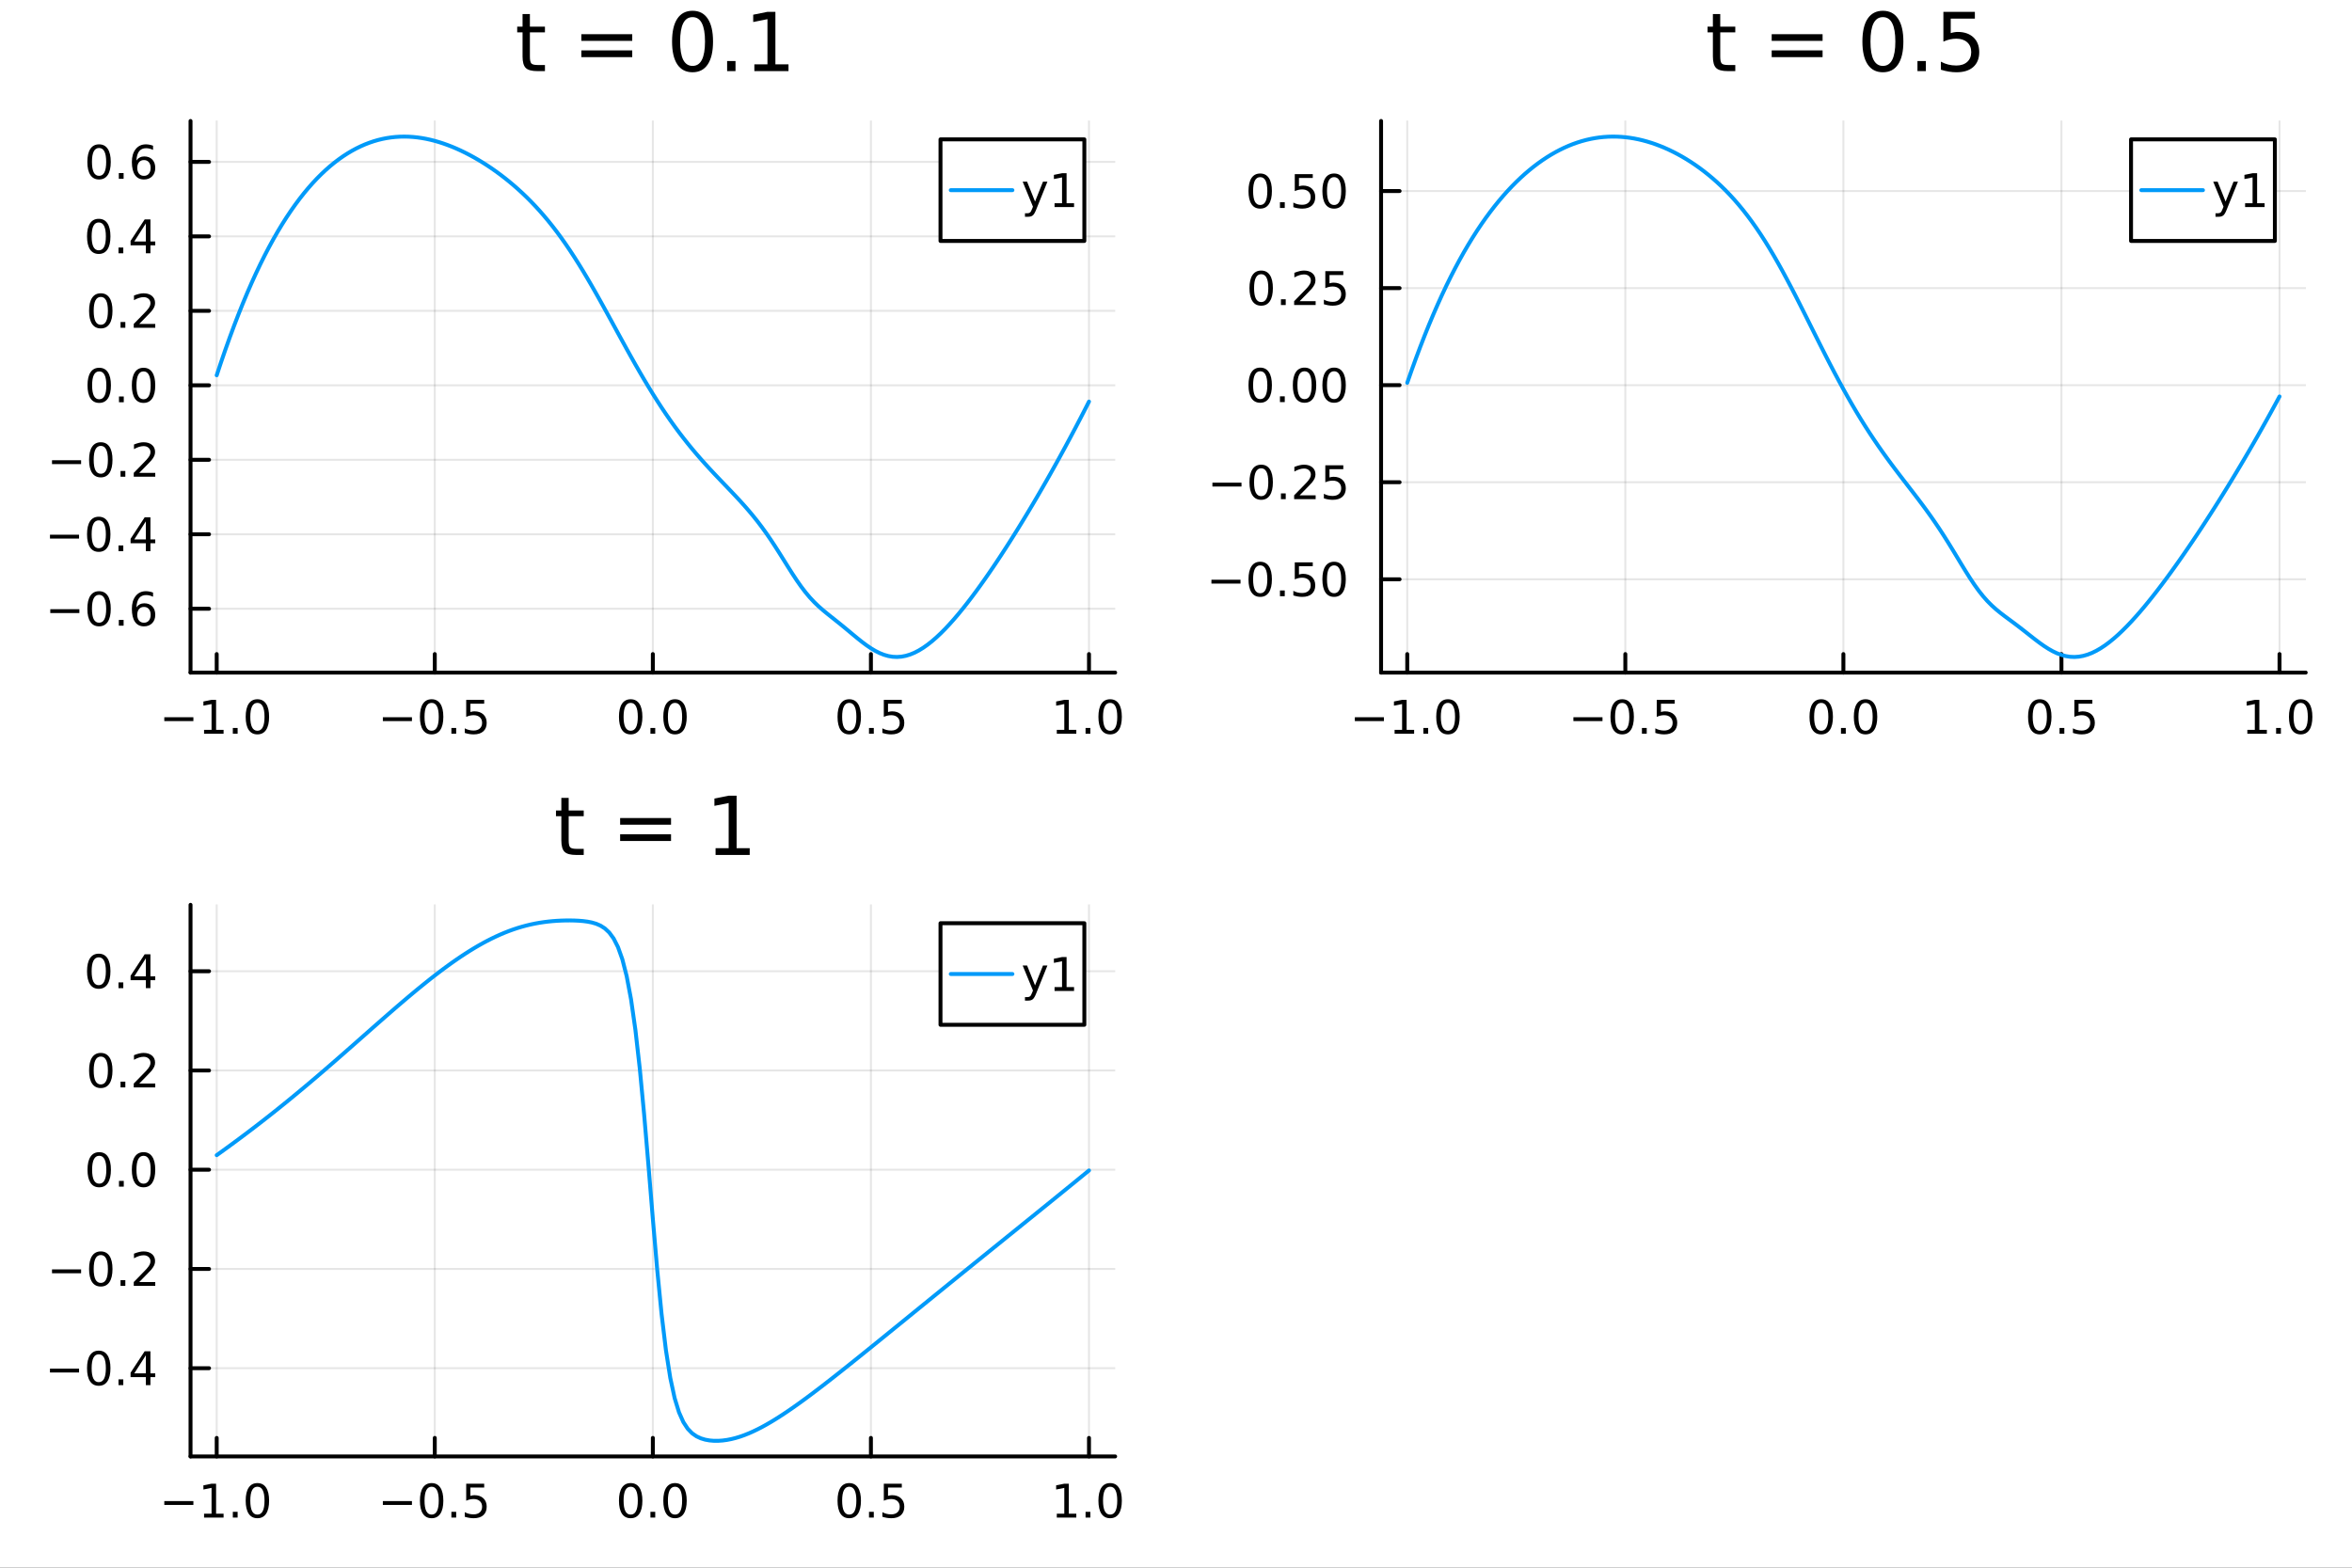 <?xml version="1.0" encoding="utf-8"?>
<svg xmlns="http://www.w3.org/2000/svg" xmlns:xlink="http://www.w3.org/1999/xlink" width="600" height="400" viewBox="0 0 2400 1600">
<rect x="0" y="0" width="2400" height="1600" fill="#333333" stroke="none"/>
<defs>
  <clipPath id="clip020">
    <rect x="0" y="0" width="2400" height="1600"/>
  </clipPath>
</defs>
<path clip-path="url(#clip020)" d="M0 1600 L2400 1600 L2400 0 L0 0  Z" fill="#ffffff" fill-rule="evenodd" fill-opacity="1"/>
<defs>
  <clipPath id="clip021">
    <rect x="480" y="0" width="1681" height="1600"/>
  </clipPath>
</defs>
<path clip-path="url(#clip020)" d="M194.422 686.448 L1137.92 686.448 L1137.92 123.472 L194.422 123.472  Z" fill="#ffffff" fill-rule="evenodd" fill-opacity="1"/>
<defs>
  <clipPath id="clip022">
    <rect x="194" y="123" width="944" height="564"/>
  </clipPath>
</defs>
<polyline clip-path="url(#clip022)" style="stroke:#000000; stroke-linecap:round; stroke-linejoin:round; stroke-width:2; stroke-opacity:0.1; fill:none" points="221.125,686.448 221.125,123.472 "/>
<polyline clip-path="url(#clip022)" style="stroke:#000000; stroke-linecap:round; stroke-linejoin:round; stroke-width:2; stroke-opacity:0.1; fill:none" points="443.647,686.448 443.647,123.472 "/>
<polyline clip-path="url(#clip022)" style="stroke:#000000; stroke-linecap:round; stroke-linejoin:round; stroke-width:2; stroke-opacity:0.1; fill:none" points="666.17,686.448 666.17,123.472 "/>
<polyline clip-path="url(#clip022)" style="stroke:#000000; stroke-linecap:round; stroke-linejoin:round; stroke-width:2; stroke-opacity:0.1; fill:none" points="888.693,686.448 888.693,123.472 "/>
<polyline clip-path="url(#clip022)" style="stroke:#000000; stroke-linecap:round; stroke-linejoin:round; stroke-width:2; stroke-opacity:0.1; fill:none" points="1111.22,686.448 1111.22,123.472 "/>
<polyline clip-path="url(#clip020)" style="stroke:#000000; stroke-linecap:round; stroke-linejoin:round; stroke-width:4; stroke-opacity:1; fill:none" points="194.422,686.448 1137.92,686.448 "/>
<polyline clip-path="url(#clip020)" style="stroke:#000000; stroke-linecap:round; stroke-linejoin:round; stroke-width:4; stroke-opacity:1; fill:none" points="221.125,686.448 221.125,667.55 "/>
<polyline clip-path="url(#clip020)" style="stroke:#000000; stroke-linecap:round; stroke-linejoin:round; stroke-width:4; stroke-opacity:1; fill:none" points="443.647,686.448 443.647,667.55 "/>
<polyline clip-path="url(#clip020)" style="stroke:#000000; stroke-linecap:round; stroke-linejoin:round; stroke-width:4; stroke-opacity:1; fill:none" points="666.17,686.448 666.17,667.55 "/>
<polyline clip-path="url(#clip020)" style="stroke:#000000; stroke-linecap:round; stroke-linejoin:round; stroke-width:4; stroke-opacity:1; fill:none" points="888.693,686.448 888.693,667.55 "/>
<polyline clip-path="url(#clip020)" style="stroke:#000000; stroke-linecap:round; stroke-linejoin:round; stroke-width:4; stroke-opacity:1; fill:none" points="1111.22,686.448 1111.22,667.55 "/>
<path clip-path="url(#clip020)" d="M167.653 732.019 L197.329 732.019 L197.329 735.954 L167.653 735.954 L167.653 732.019 Z" fill="#000000" fill-rule="nonzero" fill-opacity="1" /><path clip-path="url(#clip020)" d="M208.231 744.913 L215.87 744.913 L215.87 718.547 L207.56 720.214 L207.56 715.955 L215.824 714.288 L220.5 714.288 L220.5 744.913 L228.139 744.913 L228.139 748.848 L208.231 748.848 L208.231 744.913 Z" fill="#000000" fill-rule="nonzero" fill-opacity="1" /><path clip-path="url(#clip020)" d="M237.583 742.968 L242.467 742.968 L242.467 748.848 L237.583 748.848 L237.583 742.968 Z" fill="#000000" fill-rule="nonzero" fill-opacity="1" /><path clip-path="url(#clip020)" d="M262.652 717.367 Q259.041 717.367 257.213 720.931 Q255.407 724.473 255.407 731.603 Q255.407 738.709 257.213 742.274 Q259.041 745.815 262.652 745.815 Q266.287 745.815 268.092 742.274 Q269.921 738.709 269.921 731.603 Q269.921 724.473 268.092 720.931 Q266.287 717.367 262.652 717.367 M262.652 713.663 Q268.463 713.663 271.518 718.269 Q274.597 722.853 274.597 731.603 Q274.597 740.329 271.518 744.936 Q268.463 749.519 262.652 749.519 Q256.842 749.519 253.764 744.936 Q250.708 740.329 250.708 731.603 Q250.708 722.853 253.764 718.269 Q256.842 713.663 262.652 713.663 Z" fill="#000000" fill-rule="nonzero" fill-opacity="1" /><path clip-path="url(#clip020)" d="M390.673 732.019 L420.349 732.019 L420.349 735.954 L390.673 735.954 L390.673 732.019 Z" fill="#000000" fill-rule="nonzero" fill-opacity="1" /><path clip-path="url(#clip020)" d="M440.441 717.367 Q436.83 717.367 435.002 720.931 Q433.196 724.473 433.196 731.603 Q433.196 738.709 435.002 742.274 Q436.83 745.815 440.441 745.815 Q444.076 745.815 445.881 742.274 Q447.71 738.709 447.71 731.603 Q447.71 724.473 445.881 720.931 Q444.076 717.367 440.441 717.367 M440.441 713.663 Q446.252 713.663 449.307 718.269 Q452.386 722.853 452.386 731.603 Q452.386 740.329 449.307 744.936 Q446.252 749.519 440.441 749.519 Q434.631 749.519 431.553 744.936 Q428.497 740.329 428.497 731.603 Q428.497 722.853 431.553 718.269 Q434.631 713.663 440.441 713.663 Z" fill="#000000" fill-rule="nonzero" fill-opacity="1" /><path clip-path="url(#clip020)" d="M460.603 742.968 L465.488 742.968 L465.488 748.848 L460.603 748.848 L460.603 742.968 Z" fill="#000000" fill-rule="nonzero" fill-opacity="1" /><path clip-path="url(#clip020)" d="M475.719 714.288 L494.075 714.288 L494.075 718.223 L480.001 718.223 L480.001 726.695 Q481.02 726.348 482.038 726.186 Q483.057 726.001 484.075 726.001 Q489.862 726.001 493.242 729.172 Q496.622 732.343 496.622 737.76 Q496.622 743.339 493.149 746.44 Q489.677 749.519 483.358 749.519 Q481.182 749.519 478.913 749.149 Q476.668 748.778 474.261 748.038 L474.261 743.339 Q476.344 744.473 478.566 745.028 Q480.788 745.584 483.265 745.584 Q487.27 745.584 489.608 743.478 Q491.946 741.371 491.946 737.76 Q491.946 734.149 489.608 732.042 Q487.27 729.936 483.265 729.936 Q481.39 729.936 479.515 730.353 Q477.663 730.769 475.719 731.649 L475.719 714.288 Z" fill="#000000" fill-rule="nonzero" fill-opacity="1" /><path clip-path="url(#clip020)" d="M643.554 717.367 Q639.943 717.367 638.115 720.931 Q636.309 724.473 636.309 731.603 Q636.309 738.709 638.115 742.274 Q639.943 745.815 643.554 745.815 Q647.189 745.815 648.994 742.274 Q650.823 738.709 650.823 731.603 Q650.823 724.473 648.994 720.931 Q647.189 717.367 643.554 717.367 M643.554 713.663 Q649.365 713.663 652.42 718.269 Q655.499 722.853 655.499 731.603 Q655.499 740.329 652.42 744.936 Q649.365 749.519 643.554 749.519 Q637.744 749.519 634.666 744.936 Q631.61 740.329 631.61 731.603 Q631.61 722.853 634.666 718.269 Q637.744 713.663 643.554 713.663 Z" fill="#000000" fill-rule="nonzero" fill-opacity="1" /><path clip-path="url(#clip020)" d="M663.716 742.968 L668.601 742.968 L668.601 748.848 L663.716 748.848 L663.716 742.968 Z" fill="#000000" fill-rule="nonzero" fill-opacity="1" /><path clip-path="url(#clip020)" d="M688.786 717.367 Q685.175 717.367 683.346 720.931 Q681.54 724.473 681.54 731.603 Q681.54 738.709 683.346 742.274 Q685.175 745.815 688.786 745.815 Q692.42 745.815 694.225 742.274 Q696.054 738.709 696.054 731.603 Q696.054 724.473 694.225 720.931 Q692.42 717.367 688.786 717.367 M688.786 713.663 Q694.596 713.663 697.651 718.269 Q700.73 722.853 700.73 731.603 Q700.73 740.329 697.651 744.936 Q694.596 749.519 688.786 749.519 Q682.976 749.519 679.897 744.936 Q676.841 740.329 676.841 731.603 Q676.841 722.853 679.897 718.269 Q682.976 713.663 688.786 713.663 Z" fill="#000000" fill-rule="nonzero" fill-opacity="1" /><path clip-path="url(#clip020)" d="M866.575 717.367 Q862.964 717.367 861.135 720.931 Q859.329 724.473 859.329 731.603 Q859.329 738.709 861.135 742.274 Q862.964 745.815 866.575 745.815 Q870.209 745.815 872.015 742.274 Q873.843 738.709 873.843 731.603 Q873.843 724.473 872.015 720.931 Q870.209 717.367 866.575 717.367 M866.575 713.663 Q872.385 713.663 875.44 718.269 Q878.519 722.853 878.519 731.603 Q878.519 740.329 875.44 744.936 Q872.385 749.519 866.575 749.519 Q860.765 749.519 857.686 744.936 Q854.63 740.329 854.63 731.603 Q854.63 722.853 857.686 718.269 Q860.765 713.663 866.575 713.663 Z" fill="#000000" fill-rule="nonzero" fill-opacity="1" /><path clip-path="url(#clip020)" d="M886.737 742.968 L891.621 742.968 L891.621 748.848 L886.737 748.848 L886.737 742.968 Z" fill="#000000" fill-rule="nonzero" fill-opacity="1" /><path clip-path="url(#clip020)" d="M901.852 714.288 L920.209 714.288 L920.209 718.223 L906.135 718.223 L906.135 726.695 Q907.153 726.348 908.172 726.186 Q909.19 726.001 910.209 726.001 Q915.996 726.001 919.375 729.172 Q922.755 732.343 922.755 737.76 Q922.755 743.339 919.283 746.44 Q915.811 749.519 909.491 749.519 Q907.315 749.519 905.047 749.149 Q902.801 748.778 900.394 748.038 L900.394 743.339 Q902.477 744.473 904.7 745.028 Q906.922 745.584 909.399 745.584 Q913.403 745.584 915.741 743.478 Q918.079 741.371 918.079 737.76 Q918.079 734.149 915.741 732.042 Q913.403 729.936 909.399 729.936 Q907.524 729.936 905.649 730.353 Q903.797 730.769 901.852 731.649 L901.852 714.288 Z" fill="#000000" fill-rule="nonzero" fill-opacity="1" /><path clip-path="url(#clip020)" d="M1078.37 744.913 L1086.01 744.913 L1086.01 718.547 L1077.7 720.214 L1077.7 715.955 L1085.96 714.288 L1090.64 714.288 L1090.64 744.913 L1098.28 744.913 L1098.28 748.848 L1078.37 748.848 L1078.37 744.913 Z" fill="#000000" fill-rule="nonzero" fill-opacity="1" /><path clip-path="url(#clip020)" d="M1107.72 742.968 L1112.6 742.968 L1112.6 748.848 L1107.72 748.848 L1107.72 742.968 Z" fill="#000000" fill-rule="nonzero" fill-opacity="1" /><path clip-path="url(#clip020)" d="M1132.79 717.367 Q1129.18 717.367 1127.35 720.931 Q1125.54 724.473 1125.54 731.603 Q1125.54 738.709 1127.35 742.274 Q1129.18 745.815 1132.79 745.815 Q1136.42 745.815 1138.23 742.274 Q1140.06 738.709 1140.06 731.603 Q1140.06 724.473 1138.23 720.931 Q1136.42 717.367 1132.79 717.367 M1132.79 713.663 Q1138.6 713.663 1141.65 718.269 Q1144.73 722.853 1144.73 731.603 Q1144.73 740.329 1141.65 744.936 Q1138.6 749.519 1132.79 749.519 Q1126.98 749.519 1123.9 744.936 Q1120.84 740.329 1120.84 731.603 Q1120.84 722.853 1123.9 718.269 Q1126.98 713.663 1132.79 713.663 Z" fill="#000000" fill-rule="nonzero" fill-opacity="1" /><polyline clip-path="url(#clip022)" style="stroke:#000000; stroke-linecap:round; stroke-linejoin:round; stroke-width:2; stroke-opacity:0.1; fill:none" points="194.422,621.294 1137.92,621.294 "/>
<polyline clip-path="url(#clip022)" style="stroke:#000000; stroke-linecap:round; stroke-linejoin:round; stroke-width:2; stroke-opacity:0.1; fill:none" points="194.422,545.282 1137.92,545.282 "/>
<polyline clip-path="url(#clip022)" style="stroke:#000000; stroke-linecap:round; stroke-linejoin:round; stroke-width:2; stroke-opacity:0.1; fill:none" points="194.422,469.27 1137.92,469.27 "/>
<polyline clip-path="url(#clip022)" style="stroke:#000000; stroke-linecap:round; stroke-linejoin:round; stroke-width:2; stroke-opacity:0.1; fill:none" points="194.422,393.258 1137.92,393.258 "/>
<polyline clip-path="url(#clip022)" style="stroke:#000000; stroke-linecap:round; stroke-linejoin:round; stroke-width:2; stroke-opacity:0.1; fill:none" points="194.422,317.246 1137.92,317.246 "/>
<polyline clip-path="url(#clip022)" style="stroke:#000000; stroke-linecap:round; stroke-linejoin:round; stroke-width:2; stroke-opacity:0.1; fill:none" points="194.422,241.234 1137.92,241.234 "/>
<polyline clip-path="url(#clip022)" style="stroke:#000000; stroke-linecap:round; stroke-linejoin:round; stroke-width:2; stroke-opacity:0.1; fill:none" points="194.422,165.222 1137.92,165.222 "/>
<polyline clip-path="url(#clip020)" style="stroke:#000000; stroke-linecap:round; stroke-linejoin:round; stroke-width:4; stroke-opacity:1; fill:none" points="194.422,686.448 194.422,123.472 "/>
<polyline clip-path="url(#clip020)" style="stroke:#000000; stroke-linecap:round; stroke-linejoin:round; stroke-width:4; stroke-opacity:1; fill:none" points="194.422,621.294 213.32,621.294 "/>
<polyline clip-path="url(#clip020)" style="stroke:#000000; stroke-linecap:round; stroke-linejoin:round; stroke-width:4; stroke-opacity:1; fill:none" points="194.422,545.282 213.32,545.282 "/>
<polyline clip-path="url(#clip020)" style="stroke:#000000; stroke-linecap:round; stroke-linejoin:round; stroke-width:4; stroke-opacity:1; fill:none" points="194.422,469.27 213.32,469.27 "/>
<polyline clip-path="url(#clip020)" style="stroke:#000000; stroke-linecap:round; stroke-linejoin:round; stroke-width:4; stroke-opacity:1; fill:none" points="194.422,393.258 213.32,393.258 "/>
<polyline clip-path="url(#clip020)" style="stroke:#000000; stroke-linecap:round; stroke-linejoin:round; stroke-width:4; stroke-opacity:1; fill:none" points="194.422,317.246 213.32,317.246 "/>
<polyline clip-path="url(#clip020)" style="stroke:#000000; stroke-linecap:round; stroke-linejoin:round; stroke-width:4; stroke-opacity:1; fill:none" points="194.422,241.234 213.32,241.234 "/>
<polyline clip-path="url(#clip020)" style="stroke:#000000; stroke-linecap:round; stroke-linejoin:round; stroke-width:4; stroke-opacity:1; fill:none" points="194.422,165.222 213.32,165.222 "/>
<path clip-path="url(#clip020)" d="M51.316 621.746 L80.992 621.746 L80.992 625.681 L51.316 625.681 L51.316 621.746 Z" fill="#000000" fill-rule="nonzero" fill-opacity="1" /><path clip-path="url(#clip020)" d="M101.084 607.093 Q97.473 607.093 95.645 610.658 Q93.839 614.2 93.839 621.329 Q93.839 628.436 95.645 632 Q97.473 635.542 101.084 635.542 Q104.719 635.542 106.524 632 Q108.353 628.436 108.353 621.329 Q108.353 614.2 106.524 610.658 Q104.719 607.093 101.084 607.093 M101.084 603.389 Q106.895 603.389 109.95 607.996 Q113.029 612.579 113.029 621.329 Q113.029 630.056 109.95 634.662 Q106.895 639.246 101.084 639.246 Q95.274 639.246 92.196 634.662 Q89.14 630.056 89.14 621.329 Q89.14 612.579 92.196 607.996 Q95.274 603.389 101.084 603.389 Z" fill="#000000" fill-rule="nonzero" fill-opacity="1" /><path clip-path="url(#clip020)" d="M121.246 632.695 L126.131 632.695 L126.131 638.574 L121.246 638.574 L121.246 632.695 Z" fill="#000000" fill-rule="nonzero" fill-opacity="1" /><path clip-path="url(#clip020)" d="M146.894 619.431 Q143.746 619.431 141.894 621.584 Q140.066 623.737 140.066 627.486 Q140.066 631.213 141.894 633.389 Q143.746 635.542 146.894 635.542 Q150.043 635.542 151.871 633.389 Q153.723 631.213 153.723 627.486 Q153.723 623.737 151.871 621.584 Q150.043 619.431 146.894 619.431 M156.177 604.778 L156.177 609.038 Q154.417 608.204 152.612 607.764 Q150.83 607.325 149.07 607.325 Q144.441 607.325 141.987 610.45 Q139.556 613.575 139.209 619.894 Q140.575 617.88 142.635 616.815 Q144.695 615.727 147.172 615.727 Q152.38 615.727 155.39 618.899 Q158.422 622.047 158.422 627.486 Q158.422 632.811 155.274 636.028 Q152.126 639.246 146.894 639.246 Q140.899 639.246 137.728 634.662 Q134.556 630.056 134.556 621.329 Q134.556 613.135 138.445 608.274 Q142.334 603.389 148.885 603.389 Q150.644 603.389 152.427 603.737 Q154.232 604.084 156.177 604.778 Z" fill="#000000" fill-rule="nonzero" fill-opacity="1" /><path clip-path="url(#clip020)" d="M50.992 545.734 L80.668 545.734 L80.668 549.669 L50.992 549.669 L50.992 545.734 Z" fill="#000000" fill-rule="nonzero" fill-opacity="1" /><path clip-path="url(#clip020)" d="M100.76 531.081 Q97.149 531.081 95.321 534.646 Q93.515 538.188 93.515 545.317 Q93.515 552.424 95.321 555.988 Q97.149 559.53 100.76 559.53 Q104.395 559.53 106.2 555.988 Q108.029 552.424 108.029 545.317 Q108.029 538.188 106.2 534.646 Q104.395 531.081 100.76 531.081 M100.76 527.377 Q106.571 527.377 109.626 531.984 Q112.705 536.567 112.705 545.317 Q112.705 554.044 109.626 558.65 Q106.571 563.234 100.76 563.234 Q94.95 563.234 91.871 558.65 Q88.816 554.044 88.816 545.317 Q88.816 536.567 91.871 531.984 Q94.95 527.377 100.76 527.377 Z" fill="#000000" fill-rule="nonzero" fill-opacity="1" /><path clip-path="url(#clip020)" d="M120.922 556.683 L125.807 556.683 L125.807 562.562 L120.922 562.562 L120.922 556.683 Z" fill="#000000" fill-rule="nonzero" fill-opacity="1" /><path clip-path="url(#clip020)" d="M148.839 532.076 L137.033 550.525 L148.839 550.525 L148.839 532.076 M147.612 528.002 L153.492 528.002 L153.492 550.525 L158.422 550.525 L158.422 554.414 L153.492 554.414 L153.492 562.562 L148.839 562.562 L148.839 554.414 L133.237 554.414 L133.237 549.9 L147.612 528.002 Z" fill="#000000" fill-rule="nonzero" fill-opacity="1" /><path clip-path="url(#clip020)" d="M53.075 469.722 L82.751 469.722 L82.751 473.657 L53.075 473.657 L53.075 469.722 Z" fill="#000000" fill-rule="nonzero" fill-opacity="1" /><path clip-path="url(#clip020)" d="M102.844 455.069 Q99.233 455.069 97.404 458.634 Q95.598 462.175 95.598 469.305 Q95.598 476.412 97.404 479.976 Q99.233 483.518 102.844 483.518 Q106.478 483.518 108.283 479.976 Q110.112 476.412 110.112 469.305 Q110.112 462.175 108.283 458.634 Q106.478 455.069 102.844 455.069 M102.844 451.365 Q108.654 451.365 111.709 455.972 Q114.788 460.555 114.788 469.305 Q114.788 478.032 111.709 482.638 Q108.654 487.222 102.844 487.222 Q97.034 487.222 93.955 482.638 Q90.899 478.032 90.899 469.305 Q90.899 460.555 93.955 455.972 Q97.034 451.365 102.844 451.365 Z" fill="#000000" fill-rule="nonzero" fill-opacity="1" /><path clip-path="url(#clip020)" d="M123.006 480.671 L127.89 480.671 L127.89 486.55 L123.006 486.55 L123.006 480.671 Z" fill="#000000" fill-rule="nonzero" fill-opacity="1" /><path clip-path="url(#clip020)" d="M142.103 482.615 L158.422 482.615 L158.422 486.55 L136.478 486.55 L136.478 482.615 Q139.14 479.861 143.723 475.231 Q148.33 470.578 149.51 469.236 Q151.755 466.712 152.635 464.976 Q153.538 463.217 153.538 461.527 Q153.538 458.773 151.593 457.037 Q149.672 455.301 146.57 455.301 Q144.371 455.301 141.918 456.064 Q139.487 456.828 136.709 458.379 L136.709 453.657 Q139.533 452.523 141.987 451.944 Q144.441 451.365 146.478 451.365 Q151.848 451.365 155.042 454.051 Q158.237 456.736 158.237 461.226 Q158.237 463.356 157.427 465.277 Q156.64 467.175 154.533 469.768 Q153.955 470.439 150.853 473.657 Q147.751 476.851 142.103 482.615 Z" fill="#000000" fill-rule="nonzero" fill-opacity="1" /><path clip-path="url(#clip020)" d="M101.246 379.057 Q97.635 379.057 95.807 382.622 Q94.001 386.163 94.001 393.293 Q94.001 400.399 95.807 403.964 Q97.635 407.506 101.246 407.506 Q104.881 407.506 106.686 403.964 Q108.515 400.399 108.515 393.293 Q108.515 386.163 106.686 382.622 Q104.881 379.057 101.246 379.057 M101.246 375.353 Q107.057 375.353 110.112 379.96 Q113.191 384.543 113.191 393.293 Q113.191 402.02 110.112 406.626 Q107.057 411.21 101.246 411.21 Q95.436 411.21 92.358 406.626 Q89.302 402.02 89.302 393.293 Q89.302 384.543 92.358 379.96 Q95.436 375.353 101.246 375.353 Z" fill="#000000" fill-rule="nonzero" fill-opacity="1" /><path clip-path="url(#clip020)" d="M121.408 404.659 L126.293 404.659 L126.293 410.538 L121.408 410.538 L121.408 404.659 Z" fill="#000000" fill-rule="nonzero" fill-opacity="1" /><path clip-path="url(#clip020)" d="M146.478 379.057 Q142.867 379.057 141.038 382.622 Q139.232 386.163 139.232 393.293 Q139.232 400.399 141.038 403.964 Q142.867 407.506 146.478 407.506 Q150.112 407.506 151.918 403.964 Q153.746 400.399 153.746 393.293 Q153.746 386.163 151.918 382.622 Q150.112 379.057 146.478 379.057 M146.478 375.353 Q152.288 375.353 155.343 379.96 Q158.422 384.543 158.422 393.293 Q158.422 402.02 155.343 406.626 Q152.288 411.21 146.478 411.21 Q140.668 411.21 137.589 406.626 Q134.533 402.02 134.533 393.293 Q134.533 384.543 137.589 379.96 Q140.668 375.353 146.478 375.353 Z" fill="#000000" fill-rule="nonzero" fill-opacity="1" /><path clip-path="url(#clip020)" d="M102.844 303.045 Q99.233 303.045 97.404 306.61 Q95.598 310.151 95.598 317.281 Q95.598 324.387 97.404 327.952 Q99.233 331.494 102.844 331.494 Q106.478 331.494 108.283 327.952 Q110.112 324.387 110.112 317.281 Q110.112 310.151 108.283 306.61 Q106.478 303.045 102.844 303.045 M102.844 299.341 Q108.654 299.341 111.709 303.948 Q114.788 308.531 114.788 317.281 Q114.788 326.008 111.709 330.614 Q108.654 335.198 102.844 335.198 Q97.034 335.198 93.955 330.614 Q90.899 326.008 90.899 317.281 Q90.899 308.531 93.955 303.948 Q97.034 299.341 102.844 299.341 Z" fill="#000000" fill-rule="nonzero" fill-opacity="1" /><path clip-path="url(#clip020)" d="M123.006 328.647 L127.89 328.647 L127.89 334.526 L123.006 334.526 L123.006 328.647 Z" fill="#000000" fill-rule="nonzero" fill-opacity="1" /><path clip-path="url(#clip020)" d="M142.103 330.591 L158.422 330.591 L158.422 334.526 L136.478 334.526 L136.478 330.591 Q139.14 327.836 143.723 323.207 Q148.33 318.554 149.51 317.212 Q151.755 314.688 152.635 312.952 Q153.538 311.193 153.538 309.503 Q153.538 306.749 151.593 305.013 Q149.672 303.276 146.57 303.276 Q144.371 303.276 141.918 304.04 Q139.487 304.804 136.709 306.355 L136.709 301.633 Q139.533 300.499 141.987 299.92 Q144.441 299.341 146.478 299.341 Q151.848 299.341 155.042 302.026 Q158.237 304.712 158.237 309.202 Q158.237 311.332 157.427 313.253 Q156.64 315.151 154.533 317.744 Q153.955 318.415 150.853 321.633 Q147.751 324.827 142.103 330.591 Z" fill="#000000" fill-rule="nonzero" fill-opacity="1" /><path clip-path="url(#clip020)" d="M100.76 227.033 Q97.149 227.033 95.321 230.598 Q93.515 234.139 93.515 241.269 Q93.515 248.375 95.321 251.94 Q97.149 255.482 100.76 255.482 Q104.395 255.482 106.2 251.94 Q108.029 248.375 108.029 241.269 Q108.029 234.139 106.2 230.598 Q104.395 227.033 100.76 227.033 M100.76 223.329 Q106.571 223.329 109.626 227.936 Q112.705 232.519 112.705 241.269 Q112.705 249.996 109.626 254.602 Q106.571 259.186 100.76 259.186 Q94.95 259.186 91.871 254.602 Q88.816 249.996 88.816 241.269 Q88.816 232.519 91.871 227.936 Q94.95 223.329 100.76 223.329 Z" fill="#000000" fill-rule="nonzero" fill-opacity="1" /><path clip-path="url(#clip020)" d="M120.922 252.635 L125.807 252.635 L125.807 258.514 L120.922 258.514 L120.922 252.635 Z" fill="#000000" fill-rule="nonzero" fill-opacity="1" /><path clip-path="url(#clip020)" d="M148.839 228.028 L137.033 246.477 L148.839 246.477 L148.839 228.028 M147.612 223.954 L153.492 223.954 L153.492 246.477 L158.422 246.477 L158.422 250.366 L153.492 250.366 L153.492 258.514 L148.839 258.514 L148.839 250.366 L133.237 250.366 L133.237 245.852 L147.612 223.954 Z" fill="#000000" fill-rule="nonzero" fill-opacity="1" /><path clip-path="url(#clip020)" d="M101.084 151.021 Q97.473 151.021 95.645 154.586 Q93.839 158.127 93.839 165.257 Q93.839 172.363 95.645 175.928 Q97.473 179.47 101.084 179.47 Q104.719 179.47 106.524 175.928 Q108.353 172.363 108.353 165.257 Q108.353 158.127 106.524 154.586 Q104.719 151.021 101.084 151.021 M101.084 147.317 Q106.895 147.317 109.95 151.924 Q113.029 156.507 113.029 165.257 Q113.029 173.984 109.95 178.59 Q106.895 183.174 101.084 183.174 Q95.274 183.174 92.196 178.59 Q89.14 173.984 89.14 165.257 Q89.14 156.507 92.196 151.924 Q95.274 147.317 101.084 147.317 Z" fill="#000000" fill-rule="nonzero" fill-opacity="1" /><path clip-path="url(#clip020)" d="M121.246 176.623 L126.131 176.623 L126.131 182.502 L121.246 182.502 L121.246 176.623 Z" fill="#000000" fill-rule="nonzero" fill-opacity="1" /><path clip-path="url(#clip020)" d="M146.894 163.359 Q143.746 163.359 141.894 165.512 Q140.066 167.664 140.066 171.414 Q140.066 175.141 141.894 177.317 Q143.746 179.47 146.894 179.47 Q150.043 179.47 151.871 177.317 Q153.723 175.141 153.723 171.414 Q153.723 167.664 151.871 165.512 Q150.043 163.359 146.894 163.359 M156.177 148.706 L156.177 152.965 Q154.417 152.132 152.612 151.692 Q150.83 151.252 149.07 151.252 Q144.441 151.252 141.987 154.377 Q139.556 157.502 139.209 163.822 Q140.575 161.808 142.635 160.743 Q144.695 159.655 147.172 159.655 Q152.38 159.655 155.39 162.826 Q158.422 165.975 158.422 171.414 Q158.422 176.738 155.274 179.956 Q152.126 183.174 146.894 183.174 Q140.899 183.174 137.728 178.59 Q134.556 173.984 134.556 165.257 Q134.556 157.063 138.445 152.201 Q142.334 147.317 148.885 147.317 Q150.644 147.317 152.427 147.664 Q154.232 148.012 156.177 148.706 Z" fill="#000000" fill-rule="nonzero" fill-opacity="1" /><path clip-path="url(#clip020)" d="M540.714 14.324 L540.714 27.206 L556.066 27.206 L556.066 32.999 L540.714 32.999 L540.714 57.628 Q540.714 63.178 542.212 64.758 Q543.752 66.338 548.41 66.338 L556.066 66.338 L556.066 72.576 L548.41 72.576 Q539.782 72.576 536.501 69.376 Q533.219 66.135 533.219 57.628 L533.219 32.999 L527.751 32.999 L527.751 27.206 L533.219 27.206 L533.219 14.324 L540.714 14.324 Z" fill="#000000" fill-rule="nonzero" fill-opacity="1" /><path clip-path="url(#clip020)" d="M593.213 34.903 L645.146 34.903 L645.146 41.708 L593.213 41.708 L593.213 34.903 M593.213 51.43 L645.146 51.43 L645.146 58.317 L593.213 58.317 L593.213 51.43 Z" fill="#000000" fill-rule="nonzero" fill-opacity="1" /><path clip-path="url(#clip020)" d="M706.679 17.484 Q700.36 17.484 697.159 23.722 Q694 29.92 694 42.397 Q694 54.833 697.159 61.071 Q700.36 67.269 706.679 67.269 Q713.039 67.269 716.199 61.071 Q719.399 54.833 719.399 42.397 Q719.399 29.92 716.199 23.722 Q713.039 17.484 706.679 17.484 M706.679 11.002 Q716.847 11.002 722.194 19.064 Q727.582 27.084 727.582 42.397 Q727.582 57.669 722.194 65.73 Q716.847 73.751 706.679 73.751 Q696.511 73.751 691.124 65.73 Q685.776 57.669 685.776 42.397 Q685.776 27.084 691.124 19.064 Q696.511 11.002 706.679 11.002 Z" fill="#000000" fill-rule="nonzero" fill-opacity="1" /><path clip-path="url(#clip020)" d="M741.962 62.287 L750.51 62.287 L750.51 72.576 L741.962 72.576 L741.962 62.287 Z" fill="#000000" fill-rule="nonzero" fill-opacity="1" /><path clip-path="url(#clip020)" d="M769.752 65.689 L783.12 65.689 L783.12 19.55 L768.577 22.466 L768.577 15.013 L783.039 12.096 L791.221 12.096 L791.221 65.689 L804.589 65.689 L804.589 72.576 L769.752 72.576 L769.752 65.689 Z" fill="#000000" fill-rule="nonzero" fill-opacity="1" /><polyline clip-path="url(#clip022)" style="stroke:#009af9; stroke-linecap:round; stroke-linejoin:round; stroke-width:4; stroke-opacity:1; fill:none" points="221.125,383.021 225.575,369.648 230.026,356.731 234.476,344.273 238.927,332.272 243.377,320.727 247.828,309.633 252.278,298.986 256.728,288.778 261.179,279.003 265.629,269.652 270.08,260.716 274.53,252.185 278.981,244.048 283.431,236.296 287.882,228.919 292.332,221.905 296.783,215.244 301.233,208.926 305.683,202.942 310.134,197.28 314.584,191.932 319.035,186.889 323.485,182.141 327.936,177.682 332.386,173.502 336.837,169.595 341.287,165.953 345.737,162.57 350.188,159.44 354.638,156.557 359.089,153.916 363.539,151.511 367.99,149.338 372.44,147.391 376.891,145.668 381.341,144.162 385.792,142.871 390.242,141.791 394.692,140.916 399.143,140.245 403.593,139.772 408.044,139.493 412.494,139.405 416.945,139.504 421.395,139.786 425.846,140.246 430.296,140.88 434.747,141.684 439.197,142.654 443.647,143.786 448.098,145.076 452.548,146.519 456.999,148.112 461.449,149.851 465.9,151.734 470.35,153.758 474.801,155.92 479.251,158.219 483.702,160.653 488.152,163.221 492.602,165.925 497.053,168.765 501.503,171.742 505.954,174.86 510.404,178.121 514.855,181.53 519.305,185.093 523.756,188.815 528.206,192.704 532.656,196.768 537.107,201.016 541.557,205.457 546.008,210.101 550.458,214.959 554.909,220.039 559.359,225.351 563.81,230.903 568.26,236.7 572.711,242.748 577.161,249.048 581.611,255.597 586.062,262.391 590.512,269.421 594.963,276.672 599.413,284.129 603.864,291.77 608.314,299.571 612.765,307.505 617.215,315.541 621.666,323.649 626.116,331.797 630.566,339.953 635.017,348.083 639.467,356.159 643.918,364.152 648.368,372.035 652.819,379.785 657.269,387.382 661.72,394.807 666.17,402.048 670.621,409.093 675.071,415.935 679.521,422.569 683.972,428.992 688.422,435.207 692.873,441.217 697.323,447.028 701.774,452.647 706.224,458.087 710.675,463.358 715.125,468.476 719.575,473.458 724.026,478.323 728.476,483.093 732.927,487.79 737.377,492.442 741.828,497.079 746.278,501.732 750.729,506.438 755.179,511.235 759.63,516.164 764.08,521.267 768.53,526.586 772.981,532.158 777.431,538.016 781.882,544.177 786.332,550.641 790.783,557.385 795.233,564.353 799.684,571.458 804.134,578.583 808.585,585.589 813.035,592.328 817.485,598.667 821.936,604.505 826.386,609.794 830.837,614.544 835.287,618.821 839.738,622.731 844.188,626.399 848.639,629.946 853.089,633.473 857.54,637.045 861.99,640.685 866.44,644.383 870.891,648.094 875.341,651.755 879.792,655.285 884.242,658.604 888.693,661.631 893.143,664.296 897.594,666.536 902.044,668.306 906.494,669.571 910.945,670.31 915.395,670.515 919.846,670.186 924.296,669.335 928.747,667.976 933.197,666.134 937.648,663.832 942.098,661.098 946.549,657.961 950.999,654.449 955.449,650.591 959.9,646.414 964.35,641.943 968.801,637.202 973.251,632.214 977.702,626.999 982.152,621.575 986.603,615.958 991.053,610.164 995.504,604.206 999.954,598.095 1004.4,591.841 1008.85,585.453 1013.31,578.94 1017.76,572.307 1022.21,565.56 1026.66,558.705 1031.11,551.744 1035.56,544.682 1040.01,537.52 1044.46,530.262 1048.91,522.907 1053.36,515.459 1057.81,507.916 1062.26,500.28 1066.71,492.55 1071.16,484.726 1075.61,476.807 1080.06,468.792 1084.51,460.679 1088.96,452.469 1093.41,444.157 1097.86,435.744 1102.31,427.226 1106.76,418.602 1111.22,409.869 "/>
<path clip-path="url(#clip020)" d="M959.688 245.918 L1106.47 245.918 L1106.47 142.238 L959.688 142.238  Z" fill="#ffffff" fill-rule="evenodd" fill-opacity="1"/>
<polyline clip-path="url(#clip020)" style="stroke:#000000; stroke-linecap:round; stroke-linejoin:round; stroke-width:4; stroke-opacity:1; fill:none" points="959.688,245.918 1106.47,245.918 1106.47,142.238 959.688,142.238 959.688,245.918 "/>
<polyline clip-path="url(#clip020)" style="stroke:#009af9; stroke-linecap:round; stroke-linejoin:round; stroke-width:4; stroke-opacity:1; fill:none" points="970.172,194.078 1033.07,194.078 "/>
<path clip-path="url(#clip020)" d="M1057.4 213.765 Q1055.59 218.395 1053.88 219.807 Q1052.17 221.219 1049.3 221.219 L1045.89 221.219 L1045.89 217.654 L1048.39 217.654 Q1050.15 217.654 1051.12 216.821 Q1052.1 215.988 1053.28 212.886 L1054.04 210.941 L1043.55 185.432 L1048.07 185.432 L1056.17 205.71 L1064.27 185.432 L1068.79 185.432 L1057.4 213.765 Z" fill="#000000" fill-rule="nonzero" fill-opacity="1" /><path clip-path="url(#clip020)" d="M1076.08 207.423 L1083.72 207.423 L1083.72 181.057 L1075.41 182.724 L1075.41 178.465 L1083.67 176.798 L1088.35 176.798 L1088.35 207.423 L1095.98 207.423 L1095.98 211.358 L1076.08 211.358 L1076.08 207.423 Z" fill="#000000" fill-rule="nonzero" fill-opacity="1" /><path clip-path="url(#clip020)" d="M1409.26 686.448 L2352.76 686.448 L2352.76 123.472 L1409.26 123.472  Z" fill="#ffffff" fill-rule="evenodd" fill-opacity="1"/>
<defs>
  <clipPath id="clip023">
    <rect x="1409" y="123" width="944" height="564"/>
  </clipPath>
</defs>
<polyline clip-path="url(#clip023)" style="stroke:#000000; stroke-linecap:round; stroke-linejoin:round; stroke-width:2; stroke-opacity:0.1; fill:none" points="1435.96,686.448 1435.96,123.472 "/>
<polyline clip-path="url(#clip023)" style="stroke:#000000; stroke-linecap:round; stroke-linejoin:round; stroke-width:2; stroke-opacity:0.1; fill:none" points="1658.49,686.448 1658.49,123.472 "/>
<polyline clip-path="url(#clip023)" style="stroke:#000000; stroke-linecap:round; stroke-linejoin:round; stroke-width:2; stroke-opacity:0.1; fill:none" points="1881.01,686.448 1881.01,123.472 "/>
<polyline clip-path="url(#clip023)" style="stroke:#000000; stroke-linecap:round; stroke-linejoin:round; stroke-width:2; stroke-opacity:0.1; fill:none" points="2103.53,686.448 2103.53,123.472 "/>
<polyline clip-path="url(#clip023)" style="stroke:#000000; stroke-linecap:round; stroke-linejoin:round; stroke-width:2; stroke-opacity:0.1; fill:none" points="2326.05,686.448 2326.05,123.472 "/>
<polyline clip-path="url(#clip020)" style="stroke:#000000; stroke-linecap:round; stroke-linejoin:round; stroke-width:4; stroke-opacity:1; fill:none" points="1409.26,686.448 2352.76,686.448 "/>
<polyline clip-path="url(#clip020)" style="stroke:#000000; stroke-linecap:round; stroke-linejoin:round; stroke-width:4; stroke-opacity:1; fill:none" points="1435.96,686.448 1435.96,667.55 "/>
<polyline clip-path="url(#clip020)" style="stroke:#000000; stroke-linecap:round; stroke-linejoin:round; stroke-width:4; stroke-opacity:1; fill:none" points="1658.49,686.448 1658.49,667.55 "/>
<polyline clip-path="url(#clip020)" style="stroke:#000000; stroke-linecap:round; stroke-linejoin:round; stroke-width:4; stroke-opacity:1; fill:none" points="1881.01,686.448 1881.01,667.55 "/>
<polyline clip-path="url(#clip020)" style="stroke:#000000; stroke-linecap:round; stroke-linejoin:round; stroke-width:4; stroke-opacity:1; fill:none" points="2103.53,686.448 2103.53,667.55 "/>
<polyline clip-path="url(#clip020)" style="stroke:#000000; stroke-linecap:round; stroke-linejoin:round; stroke-width:4; stroke-opacity:1; fill:none" points="2326.05,686.448 2326.05,667.55 "/>
<path clip-path="url(#clip020)" d="M1382.49 732.019 L1412.17 732.019 L1412.17 735.954 L1382.49 735.954 L1382.49 732.019 Z" fill="#000000" fill-rule="nonzero" fill-opacity="1" /><path clip-path="url(#clip020)" d="M1423.07 744.913 L1430.71 744.913 L1430.71 718.547 L1422.4 720.214 L1422.4 715.955 L1430.66 714.288 L1435.34 714.288 L1435.34 744.913 L1442.98 744.913 L1442.98 748.848 L1423.07 748.848 L1423.07 744.913 Z" fill="#000000" fill-rule="nonzero" fill-opacity="1" /><path clip-path="url(#clip020)" d="M1452.42 742.968 L1457.31 742.968 L1457.31 748.848 L1452.42 748.848 L1452.42 742.968 Z" fill="#000000" fill-rule="nonzero" fill-opacity="1" /><path clip-path="url(#clip020)" d="M1477.49 717.367 Q1473.88 717.367 1472.05 720.931 Q1470.24 724.473 1470.24 731.603 Q1470.24 738.709 1472.05 742.274 Q1473.88 745.815 1477.49 745.815 Q1481.12 745.815 1482.93 742.274 Q1484.76 738.709 1484.76 731.603 Q1484.76 724.473 1482.93 720.931 Q1481.12 717.367 1477.49 717.367 M1477.49 713.663 Q1483.3 713.663 1486.36 718.269 Q1489.43 722.853 1489.43 731.603 Q1489.43 740.329 1486.36 744.936 Q1483.3 749.519 1477.49 749.519 Q1471.68 749.519 1468.6 744.936 Q1465.55 740.329 1465.55 731.603 Q1465.55 722.853 1468.6 718.269 Q1471.68 713.663 1477.49 713.663 Z" fill="#000000" fill-rule="nonzero" fill-opacity="1" /><path clip-path="url(#clip020)" d="M1605.51 732.019 L1635.19 732.019 L1635.19 735.954 L1605.51 735.954 L1605.51 732.019 Z" fill="#000000" fill-rule="nonzero" fill-opacity="1" /><path clip-path="url(#clip020)" d="M1655.28 717.367 Q1651.67 717.367 1649.84 720.931 Q1648.03 724.473 1648.03 731.603 Q1648.03 738.709 1649.84 742.274 Q1651.67 745.815 1655.28 745.815 Q1658.91 745.815 1660.72 742.274 Q1662.55 738.709 1662.55 731.603 Q1662.55 724.473 1660.72 720.931 Q1658.91 717.367 1655.28 717.367 M1655.28 713.663 Q1661.09 713.663 1664.15 718.269 Q1667.22 722.853 1667.22 731.603 Q1667.22 740.329 1664.15 744.936 Q1661.09 749.519 1655.28 749.519 Q1649.47 749.519 1646.39 744.936 Q1643.33 740.329 1643.33 731.603 Q1643.33 722.853 1646.39 718.269 Q1649.47 713.663 1655.28 713.663 Z" fill="#000000" fill-rule="nonzero" fill-opacity="1" /><path clip-path="url(#clip020)" d="M1675.44 742.968 L1680.33 742.968 L1680.33 748.848 L1675.44 748.848 L1675.44 742.968 Z" fill="#000000" fill-rule="nonzero" fill-opacity="1" /><path clip-path="url(#clip020)" d="M1690.56 714.288 L1708.91 714.288 L1708.91 718.223 L1694.84 718.223 L1694.84 726.695 Q1695.86 726.348 1696.88 726.186 Q1697.89 726.001 1698.91 726.001 Q1704.7 726.001 1708.08 729.172 Q1711.46 732.343 1711.46 737.76 Q1711.46 743.339 1707.99 746.44 Q1704.52 749.519 1698.2 749.519 Q1696.02 749.519 1693.75 749.149 Q1691.51 748.778 1689.1 748.038 L1689.1 743.339 Q1691.18 744.473 1693.4 745.028 Q1695.63 745.584 1698.1 745.584 Q1702.11 745.584 1704.45 743.478 Q1706.78 741.371 1706.78 737.76 Q1706.78 734.149 1704.45 732.042 Q1702.11 729.936 1698.1 729.936 Q1696.23 729.936 1694.35 730.353 Q1692.5 730.769 1690.56 731.649 L1690.56 714.288 Z" fill="#000000" fill-rule="nonzero" fill-opacity="1" /><path clip-path="url(#clip020)" d="M1858.39 717.367 Q1854.78 717.367 1852.95 720.931 Q1851.15 724.473 1851.15 731.603 Q1851.15 738.709 1852.95 742.274 Q1854.78 745.815 1858.39 745.815 Q1862.03 745.815 1863.83 742.274 Q1865.66 738.709 1865.66 731.603 Q1865.66 724.473 1863.83 720.931 Q1862.03 717.367 1858.39 717.367 M1858.39 713.663 Q1864.2 713.663 1867.26 718.269 Q1870.34 722.853 1870.34 731.603 Q1870.34 740.329 1867.26 744.936 Q1864.2 749.519 1858.39 749.519 Q1852.58 749.519 1849.5 744.936 Q1846.45 740.329 1846.45 731.603 Q1846.45 722.853 1849.5 718.269 Q1852.58 713.663 1858.39 713.663 Z" fill="#000000" fill-rule="nonzero" fill-opacity="1" /><path clip-path="url(#clip020)" d="M1878.55 742.968 L1883.44 742.968 L1883.44 748.848 L1878.55 748.848 L1878.55 742.968 Z" fill="#000000" fill-rule="nonzero" fill-opacity="1" /><path clip-path="url(#clip020)" d="M1903.62 717.367 Q1900.01 717.367 1898.18 720.931 Q1896.38 724.473 1896.38 731.603 Q1896.38 738.709 1898.18 742.274 Q1900.01 745.815 1903.62 745.815 Q1907.26 745.815 1909.06 742.274 Q1910.89 738.709 1910.89 731.603 Q1910.89 724.473 1909.06 720.931 Q1907.26 717.367 1903.62 717.367 M1903.62 713.663 Q1909.43 713.663 1912.49 718.269 Q1915.57 722.853 1915.57 731.603 Q1915.57 740.329 1912.49 744.936 Q1909.43 749.519 1903.62 749.519 Q1897.81 749.519 1894.73 744.936 Q1891.68 740.329 1891.68 731.603 Q1891.68 722.853 1894.73 718.269 Q1897.81 713.663 1903.62 713.663 Z" fill="#000000" fill-rule="nonzero" fill-opacity="1" /><path clip-path="url(#clip020)" d="M2081.41 717.367 Q2077.8 717.367 2075.97 720.931 Q2074.17 724.473 2074.17 731.603 Q2074.17 738.709 2075.97 742.274 Q2077.8 745.815 2081.41 745.815 Q2085.05 745.815 2086.85 742.274 Q2088.68 738.709 2088.68 731.603 Q2088.68 724.473 2086.85 720.931 Q2085.05 717.367 2081.41 717.367 M2081.41 713.663 Q2087.22 713.663 2090.28 718.269 Q2093.36 722.853 2093.36 731.603 Q2093.36 740.329 2090.28 744.936 Q2087.22 749.519 2081.41 749.519 Q2075.6 749.519 2072.52 744.936 Q2069.47 740.329 2069.47 731.603 Q2069.47 722.853 2072.52 718.269 Q2075.6 713.663 2081.41 713.663 Z" fill="#000000" fill-rule="nonzero" fill-opacity="1" /><path clip-path="url(#clip020)" d="M2101.57 742.968 L2106.46 742.968 L2106.46 748.848 L2101.57 748.848 L2101.57 742.968 Z" fill="#000000" fill-rule="nonzero" fill-opacity="1" /><path clip-path="url(#clip020)" d="M2116.69 714.288 L2135.05 714.288 L2135.05 718.223 L2120.97 718.223 L2120.97 726.695 Q2121.99 726.348 2123.01 726.186 Q2124.03 726.001 2125.05 726.001 Q2130.83 726.001 2134.21 729.172 Q2137.59 732.343 2137.59 737.76 Q2137.59 743.339 2134.12 746.44 Q2130.65 749.519 2124.33 749.519 Q2122.15 749.519 2119.88 749.149 Q2117.64 748.778 2115.23 748.038 L2115.23 743.339 Q2117.32 744.473 2119.54 745.028 Q2121.76 745.584 2124.24 745.584 Q2128.24 745.584 2130.58 743.478 Q2132.92 741.371 2132.92 737.76 Q2132.92 734.149 2130.58 732.042 Q2128.24 729.936 2124.24 729.936 Q2122.36 729.936 2120.49 730.353 Q2118.63 730.769 2116.69 731.649 L2116.69 714.288 Z" fill="#000000" fill-rule="nonzero" fill-opacity="1" /><path clip-path="url(#clip020)" d="M2293.21 744.913 L2300.84 744.913 L2300.84 718.547 L2292.53 720.214 L2292.53 715.955 L2300.8 714.288 L2305.47 714.288 L2305.47 744.913 L2313.11 744.913 L2313.11 748.848 L2293.21 748.848 L2293.21 744.913 Z" fill="#000000" fill-rule="nonzero" fill-opacity="1" /><path clip-path="url(#clip020)" d="M2322.56 742.968 L2327.44 742.968 L2327.44 748.848 L2322.56 748.848 L2322.56 742.968 Z" fill="#000000" fill-rule="nonzero" fill-opacity="1" /><path clip-path="url(#clip020)" d="M2347.63 717.367 Q2344.02 717.367 2342.19 720.931 Q2340.38 724.473 2340.38 731.603 Q2340.38 738.709 2342.19 742.274 Q2344.02 745.815 2347.63 745.815 Q2351.26 745.815 2353.07 742.274 Q2354.9 738.709 2354.9 731.603 Q2354.9 724.473 2353.07 720.931 Q2351.26 717.367 2347.63 717.367 M2347.63 713.663 Q2353.44 713.663 2356.49 718.269 Q2359.57 722.853 2359.57 731.603 Q2359.57 740.329 2356.49 744.936 Q2353.44 749.519 2347.63 749.519 Q2341.82 749.519 2338.74 744.936 Q2335.68 740.329 2335.68 731.603 Q2335.68 722.853 2338.74 718.269 Q2341.82 713.663 2347.63 713.663 Z" fill="#000000" fill-rule="nonzero" fill-opacity="1" /><polyline clip-path="url(#clip023)" style="stroke:#000000; stroke-linecap:round; stroke-linejoin:round; stroke-width:2; stroke-opacity:0.1; fill:none" points="1409.26,591.232 2352.76,591.232 "/>
<polyline clip-path="url(#clip023)" style="stroke:#000000; stroke-linecap:round; stroke-linejoin:round; stroke-width:2; stroke-opacity:0.1; fill:none" points="1409.26,492.168 2352.76,492.168 "/>
<polyline clip-path="url(#clip023)" style="stroke:#000000; stroke-linecap:round; stroke-linejoin:round; stroke-width:2; stroke-opacity:0.1; fill:none" points="1409.26,393.104 2352.76,393.104 "/>
<polyline clip-path="url(#clip023)" style="stroke:#000000; stroke-linecap:round; stroke-linejoin:round; stroke-width:2; stroke-opacity:0.1; fill:none" points="1409.26,294.041 2352.76,294.041 "/>
<polyline clip-path="url(#clip023)" style="stroke:#000000; stroke-linecap:round; stroke-linejoin:round; stroke-width:2; stroke-opacity:0.1; fill:none" points="1409.26,194.977 2352.76,194.977 "/>
<polyline clip-path="url(#clip020)" style="stroke:#000000; stroke-linecap:round; stroke-linejoin:round; stroke-width:4; stroke-opacity:1; fill:none" points="1409.26,686.448 1409.26,123.472 "/>
<polyline clip-path="url(#clip020)" style="stroke:#000000; stroke-linecap:round; stroke-linejoin:round; stroke-width:4; stroke-opacity:1; fill:none" points="1409.26,591.232 1428.16,591.232 "/>
<polyline clip-path="url(#clip020)" style="stroke:#000000; stroke-linecap:round; stroke-linejoin:round; stroke-width:4; stroke-opacity:1; fill:none" points="1409.26,492.168 1428.16,492.168 "/>
<polyline clip-path="url(#clip020)" style="stroke:#000000; stroke-linecap:round; stroke-linejoin:round; stroke-width:4; stroke-opacity:1; fill:none" points="1409.26,393.104 1428.16,393.104 "/>
<polyline clip-path="url(#clip020)" style="stroke:#000000; stroke-linecap:round; stroke-linejoin:round; stroke-width:4; stroke-opacity:1; fill:none" points="1409.26,294.041 1428.16,294.041 "/>
<polyline clip-path="url(#clip020)" style="stroke:#000000; stroke-linecap:round; stroke-linejoin:round; stroke-width:4; stroke-opacity:1; fill:none" points="1409.26,194.977 1428.16,194.977 "/>
<path clip-path="url(#clip020)" d="M1236.15 591.684 L1265.83 591.684 L1265.83 595.619 L1236.15 595.619 L1236.15 591.684 Z" fill="#000000" fill-rule="nonzero" fill-opacity="1" /><path clip-path="url(#clip020)" d="M1285.92 577.031 Q1282.31 577.031 1280.48 580.596 Q1278.68 584.137 1278.68 591.267 Q1278.68 598.373 1280.48 601.938 Q1282.31 605.48 1285.92 605.48 Q1289.56 605.48 1291.36 601.938 Q1293.19 598.373 1293.19 591.267 Q1293.19 584.137 1291.36 580.596 Q1289.56 577.031 1285.92 577.031 M1285.92 573.327 Q1291.73 573.327 1294.79 577.934 Q1297.87 582.517 1297.87 591.267 Q1297.87 599.994 1294.79 604.6 Q1291.73 609.183 1285.92 609.183 Q1280.11 609.183 1277.03 604.6 Q1273.98 599.994 1273.98 591.267 Q1273.98 582.517 1277.03 577.934 Q1280.11 573.327 1285.92 573.327 Z" fill="#000000" fill-rule="nonzero" fill-opacity="1" /><path clip-path="url(#clip020)" d="M1306.08 602.633 L1310.97 602.633 L1310.97 608.512 L1306.08 608.512 L1306.08 602.633 Z" fill="#000000" fill-rule="nonzero" fill-opacity="1" /><path clip-path="url(#clip020)" d="M1321.2 573.952 L1339.56 573.952 L1339.56 577.887 L1325.48 577.887 L1325.48 586.359 Q1326.5 586.012 1327.52 585.85 Q1328.54 585.665 1329.56 585.665 Q1335.34 585.665 1338.72 588.836 Q1342.1 592.008 1342.1 597.424 Q1342.1 603.003 1338.63 606.105 Q1335.16 609.183 1328.84 609.183 Q1326.66 609.183 1324.39 608.813 Q1322.15 608.443 1319.74 607.702 L1319.74 603.003 Q1321.83 604.137 1324.05 604.693 Q1326.27 605.248 1328.75 605.248 Q1332.75 605.248 1335.09 603.142 Q1337.43 601.035 1337.43 597.424 Q1337.43 593.813 1335.09 591.707 Q1332.75 589.6 1328.75 589.6 Q1326.87 589.6 1325 590.017 Q1323.14 590.434 1321.2 591.313 L1321.2 573.952 Z" fill="#000000" fill-rule="nonzero" fill-opacity="1" /><path clip-path="url(#clip020)" d="M1361.32 577.031 Q1357.7 577.031 1355.88 580.596 Q1354.07 584.137 1354.07 591.267 Q1354.07 598.373 1355.88 601.938 Q1357.7 605.48 1361.32 605.48 Q1364.95 605.48 1366.76 601.938 Q1368.58 598.373 1368.58 591.267 Q1368.58 584.137 1366.76 580.596 Q1364.95 577.031 1361.32 577.031 M1361.32 573.327 Q1367.13 573.327 1370.18 577.934 Q1373.26 582.517 1373.26 591.267 Q1373.26 599.994 1370.18 604.6 Q1367.13 609.183 1361.32 609.183 Q1355.51 609.183 1352.43 604.6 Q1349.37 599.994 1349.37 591.267 Q1349.37 582.517 1352.43 577.934 Q1355.51 573.327 1361.32 573.327 Z" fill="#000000" fill-rule="nonzero" fill-opacity="1" /><path clip-path="url(#clip020)" d="M1237.15 492.62 L1266.83 492.62 L1266.83 496.555 L1237.15 496.555 L1237.15 492.62 Z" fill="#000000" fill-rule="nonzero" fill-opacity="1" /><path clip-path="url(#clip020)" d="M1286.92 477.967 Q1283.31 477.967 1281.48 481.532 Q1279.67 485.073 1279.67 492.203 Q1279.67 499.309 1281.48 502.874 Q1283.31 506.416 1286.92 506.416 Q1290.55 506.416 1292.36 502.874 Q1294.19 499.309 1294.19 492.203 Q1294.19 485.073 1292.36 481.532 Q1290.55 477.967 1286.92 477.967 M1286.92 474.263 Q1292.73 474.263 1295.78 478.87 Q1298.86 483.453 1298.86 492.203 Q1298.86 500.93 1295.78 505.536 Q1292.73 510.12 1286.92 510.12 Q1281.11 510.12 1278.03 505.536 Q1274.97 500.93 1274.97 492.203 Q1274.97 483.453 1278.03 478.87 Q1281.11 474.263 1286.92 474.263 Z" fill="#000000" fill-rule="nonzero" fill-opacity="1" /><path clip-path="url(#clip020)" d="M1307.08 503.569 L1311.96 503.569 L1311.96 509.448 L1307.08 509.448 L1307.08 503.569 Z" fill="#000000" fill-rule="nonzero" fill-opacity="1" /><path clip-path="url(#clip020)" d="M1326.18 505.513 L1342.5 505.513 L1342.5 509.448 L1320.55 509.448 L1320.55 505.513 Q1323.21 502.759 1327.8 498.129 Q1332.4 493.476 1333.58 492.134 Q1335.83 489.61 1336.71 487.874 Q1337.61 486.115 1337.61 484.425 Q1337.61 481.671 1335.67 479.935 Q1333.75 478.198 1330.64 478.198 Q1328.45 478.198 1325.99 478.962 Q1323.56 479.726 1320.78 481.277 L1320.78 476.555 Q1323.61 475.421 1326.06 474.842 Q1328.51 474.263 1330.55 474.263 Q1335.92 474.263 1339.12 476.948 Q1342.31 479.634 1342.31 484.124 Q1342.31 486.254 1341.5 488.175 Q1340.71 490.073 1338.61 492.666 Q1338.03 493.337 1334.93 496.555 Q1331.83 499.749 1326.18 505.513 Z" fill="#000000" fill-rule="nonzero" fill-opacity="1" /><path clip-path="url(#clip020)" d="M1352.36 474.888 L1370.71 474.888 L1370.71 478.823 L1356.64 478.823 L1356.64 487.296 Q1357.66 486.948 1358.68 486.786 Q1359.7 486.601 1360.71 486.601 Q1366.5 486.601 1369.88 489.772 Q1373.26 492.944 1373.26 498.36 Q1373.26 503.939 1369.79 507.041 Q1366.32 510.12 1360 510.12 Q1357.82 510.12 1355.55 509.749 Q1353.31 509.379 1350.9 508.638 L1350.9 503.939 Q1352.98 505.073 1355.2 505.629 Q1357.43 506.184 1359.9 506.184 Q1363.91 506.184 1366.25 504.078 Q1368.58 501.971 1368.58 498.36 Q1368.58 494.749 1366.25 492.643 Q1363.91 490.536 1359.9 490.536 Q1358.03 490.536 1356.15 490.953 Q1354.3 491.37 1352.36 492.249 L1352.36 474.888 Z" fill="#000000" fill-rule="nonzero" fill-opacity="1" /><path clip-path="url(#clip020)" d="M1285.92 378.903 Q1282.31 378.903 1280.48 382.468 Q1278.68 386.01 1278.68 393.139 Q1278.68 400.246 1280.48 403.81 Q1282.31 407.352 1285.92 407.352 Q1289.56 407.352 1291.36 403.81 Q1293.19 400.246 1293.19 393.139 Q1293.19 386.01 1291.36 382.468 Q1289.56 378.903 1285.92 378.903 M1285.92 375.199 Q1291.73 375.199 1294.79 379.806 Q1297.87 384.389 1297.87 393.139 Q1297.87 401.866 1294.79 406.472 Q1291.73 411.056 1285.92 411.056 Q1280.11 411.056 1277.03 406.472 Q1273.98 401.866 1273.98 393.139 Q1273.98 384.389 1277.03 379.806 Q1280.11 375.199 1285.92 375.199 Z" fill="#000000" fill-rule="nonzero" fill-opacity="1" /><path clip-path="url(#clip020)" d="M1306.08 404.505 L1310.97 404.505 L1310.97 410.384 L1306.08 410.384 L1306.08 404.505 Z" fill="#000000" fill-rule="nonzero" fill-opacity="1" /><path clip-path="url(#clip020)" d="M1331.15 378.903 Q1327.54 378.903 1325.71 382.468 Q1323.91 386.01 1323.91 393.139 Q1323.91 400.246 1325.71 403.81 Q1327.54 407.352 1331.15 407.352 Q1334.79 407.352 1336.59 403.81 Q1338.42 400.246 1338.42 393.139 Q1338.42 386.01 1336.59 382.468 Q1334.79 378.903 1331.15 378.903 M1331.15 375.199 Q1336.96 375.199 1340.02 379.806 Q1343.1 384.389 1343.1 393.139 Q1343.1 401.866 1340.02 406.472 Q1336.96 411.056 1331.15 411.056 Q1325.34 411.056 1322.26 406.472 Q1319.21 401.866 1319.21 393.139 Q1319.21 384.389 1322.26 379.806 Q1325.34 375.199 1331.15 375.199 Z" fill="#000000" fill-rule="nonzero" fill-opacity="1" /><path clip-path="url(#clip020)" d="M1361.32 378.903 Q1357.7 378.903 1355.88 382.468 Q1354.07 386.01 1354.07 393.139 Q1354.07 400.246 1355.88 403.81 Q1357.7 407.352 1361.32 407.352 Q1364.95 407.352 1366.76 403.81 Q1368.58 400.246 1368.58 393.139 Q1368.58 386.01 1366.76 382.468 Q1364.95 378.903 1361.32 378.903 M1361.32 375.199 Q1367.13 375.199 1370.18 379.806 Q1373.26 384.389 1373.26 393.139 Q1373.26 401.866 1370.18 406.472 Q1367.13 411.056 1361.32 411.056 Q1355.51 411.056 1352.43 406.472 Q1349.37 401.866 1349.37 393.139 Q1349.37 384.389 1352.43 379.806 Q1355.51 375.199 1361.32 375.199 Z" fill="#000000" fill-rule="nonzero" fill-opacity="1" /><path clip-path="url(#clip020)" d="M1286.92 279.839 Q1283.31 279.839 1281.48 283.404 Q1279.67 286.946 1279.67 294.075 Q1279.67 301.182 1281.48 304.747 Q1283.31 308.288 1286.92 308.288 Q1290.55 308.288 1292.36 304.747 Q1294.19 301.182 1294.19 294.075 Q1294.19 286.946 1292.36 283.404 Q1290.55 279.839 1286.92 279.839 M1286.92 276.136 Q1292.73 276.136 1295.78 280.742 Q1298.86 285.325 1298.86 294.075 Q1298.86 302.802 1295.78 307.409 Q1292.73 311.992 1286.92 311.992 Q1281.11 311.992 1278.03 307.409 Q1274.97 302.802 1274.97 294.075 Q1274.97 285.325 1278.03 280.742 Q1281.11 276.136 1286.92 276.136 Z" fill="#000000" fill-rule="nonzero" fill-opacity="1" /><path clip-path="url(#clip020)" d="M1307.08 305.441 L1311.96 305.441 L1311.96 311.321 L1307.08 311.321 L1307.08 305.441 Z" fill="#000000" fill-rule="nonzero" fill-opacity="1" /><path clip-path="url(#clip020)" d="M1326.18 307.385 L1342.5 307.385 L1342.5 311.321 L1320.55 311.321 L1320.55 307.385 Q1323.21 304.631 1327.8 300.001 Q1332.4 295.348 1333.58 294.006 Q1335.83 291.483 1336.71 289.747 Q1337.61 287.987 1337.61 286.298 Q1337.61 283.543 1335.67 281.807 Q1333.75 280.071 1330.64 280.071 Q1328.45 280.071 1325.99 280.835 Q1323.56 281.599 1320.78 283.149 L1320.78 278.427 Q1323.61 277.293 1326.06 276.714 Q1328.51 276.136 1330.55 276.136 Q1335.92 276.136 1339.12 278.821 Q1342.31 281.506 1342.31 285.997 Q1342.31 288.126 1341.5 290.048 Q1340.71 291.946 1338.61 294.538 Q1338.03 295.21 1334.93 298.427 Q1331.83 301.622 1326.18 307.385 Z" fill="#000000" fill-rule="nonzero" fill-opacity="1" /><path clip-path="url(#clip020)" d="M1352.36 276.761 L1370.71 276.761 L1370.71 280.696 L1356.64 280.696 L1356.64 289.168 Q1357.66 288.821 1358.68 288.659 Q1359.7 288.473 1360.71 288.473 Q1366.5 288.473 1369.88 291.645 Q1373.26 294.816 1373.26 300.233 Q1373.26 305.811 1369.79 308.913 Q1366.32 311.992 1360 311.992 Q1357.82 311.992 1355.55 311.622 Q1353.31 311.251 1350.9 310.51 L1350.9 305.811 Q1352.98 306.946 1355.2 307.501 Q1357.43 308.057 1359.9 308.057 Q1363.91 308.057 1366.25 305.95 Q1368.58 303.844 1368.58 300.233 Q1368.58 296.622 1366.25 294.515 Q1363.91 292.409 1359.9 292.409 Q1358.03 292.409 1356.15 292.825 Q1354.3 293.242 1352.36 294.122 L1352.36 276.761 Z" fill="#000000" fill-rule="nonzero" fill-opacity="1" /><path clip-path="url(#clip020)" d="M1285.92 180.775 Q1282.31 180.775 1280.48 184.34 Q1278.68 187.882 1278.68 195.011 Q1278.68 202.118 1280.48 205.683 Q1282.31 209.224 1285.92 209.224 Q1289.56 209.224 1291.36 205.683 Q1293.19 202.118 1293.19 195.011 Q1293.19 187.882 1291.36 184.34 Q1289.56 180.775 1285.92 180.775 M1285.92 177.072 Q1291.73 177.072 1294.79 181.678 Q1297.87 186.262 1297.87 195.011 Q1297.87 203.738 1294.79 208.345 Q1291.73 212.928 1285.92 212.928 Q1280.11 212.928 1277.03 208.345 Q1273.98 203.738 1273.98 195.011 Q1273.98 186.262 1277.03 181.678 Q1280.11 177.072 1285.92 177.072 Z" fill="#000000" fill-rule="nonzero" fill-opacity="1" /><path clip-path="url(#clip020)" d="M1306.08 206.377 L1310.97 206.377 L1310.97 212.257 L1306.08 212.257 L1306.08 206.377 Z" fill="#000000" fill-rule="nonzero" fill-opacity="1" /><path clip-path="url(#clip020)" d="M1321.2 177.697 L1339.56 177.697 L1339.56 181.632 L1325.48 181.632 L1325.48 190.104 Q1326.5 189.757 1327.52 189.595 Q1328.54 189.41 1329.56 189.41 Q1335.34 189.41 1338.72 192.581 Q1342.1 195.752 1342.1 201.169 Q1342.1 206.748 1338.63 209.849 Q1335.16 212.928 1328.84 212.928 Q1326.66 212.928 1324.39 212.558 Q1322.15 212.187 1319.74 211.447 L1319.74 206.748 Q1321.83 207.882 1324.05 208.437 Q1326.27 208.993 1328.75 208.993 Q1332.75 208.993 1335.09 206.886 Q1337.43 204.78 1337.43 201.169 Q1337.43 197.558 1335.09 195.451 Q1332.75 193.345 1328.75 193.345 Q1326.87 193.345 1325 193.761 Q1323.14 194.178 1321.2 195.058 L1321.2 177.697 Z" fill="#000000" fill-rule="nonzero" fill-opacity="1" /><path clip-path="url(#clip020)" d="M1361.32 180.775 Q1357.7 180.775 1355.88 184.34 Q1354.07 187.882 1354.07 195.011 Q1354.07 202.118 1355.88 205.683 Q1357.7 209.224 1361.32 209.224 Q1364.95 209.224 1366.76 205.683 Q1368.58 202.118 1368.58 195.011 Q1368.58 187.882 1366.76 184.34 Q1364.95 180.775 1361.32 180.775 M1361.32 177.072 Q1367.13 177.072 1370.18 181.678 Q1373.26 186.262 1373.26 195.011 Q1373.26 203.738 1370.18 208.345 Q1367.13 212.928 1361.32 212.928 Q1355.51 212.928 1352.43 208.345 Q1349.37 203.738 1349.37 195.011 Q1349.37 186.262 1352.43 181.678 Q1355.51 177.072 1361.32 177.072 Z" fill="#000000" fill-rule="nonzero" fill-opacity="1" /><path clip-path="url(#clip020)" d="M1755.35 14.324 L1755.35 27.206 L1770.7 27.206 L1770.7 32.999 L1755.35 32.999 L1755.35 57.628 Q1755.35 63.178 1756.85 64.758 Q1758.39 66.338 1763.05 66.338 L1770.7 66.338 L1770.7 72.576 L1763.05 72.576 Q1754.42 72.576 1751.14 69.376 Q1747.85 66.135 1747.85 57.628 L1747.85 32.999 L1742.39 32.999 L1742.39 27.206 L1747.85 27.206 L1747.85 14.324 L1755.35 14.324 Z" fill="#000000" fill-rule="nonzero" fill-opacity="1" /><path clip-path="url(#clip020)" d="M1807.85 34.903 L1859.78 34.903 L1859.78 41.708 L1807.85 41.708 L1807.85 34.903 M1807.85 51.43 L1859.78 51.43 L1859.78 58.317 L1807.85 58.317 L1807.85 51.43 Z" fill="#000000" fill-rule="nonzero" fill-opacity="1" /><path clip-path="url(#clip020)" d="M1921.31 17.484 Q1915 17.484 1911.79 23.722 Q1908.64 29.92 1908.64 42.397 Q1908.64 54.833 1911.79 61.071 Q1915 67.269 1921.31 67.269 Q1927.67 67.269 1930.83 61.071 Q1934.03 54.833 1934.03 42.397 Q1934.03 29.92 1930.83 23.722 Q1927.67 17.484 1921.31 17.484 M1921.31 11.002 Q1931.48 11.002 1936.83 19.064 Q1942.22 27.084 1942.22 42.397 Q1942.22 57.669 1936.83 65.73 Q1931.48 73.751 1921.31 73.751 Q1911.15 73.751 1905.76 65.73 Q1900.41 57.669 1900.41 42.397 Q1900.41 27.084 1905.76 19.064 Q1911.15 11.002 1921.31 11.002 Z" fill="#000000" fill-rule="nonzero" fill-opacity="1" /><path clip-path="url(#clip020)" d="M1956.6 62.287 L1965.15 62.287 L1965.15 72.576 L1956.6 72.576 L1956.6 62.287 Z" fill="#000000" fill-rule="nonzero" fill-opacity="1" /><path clip-path="url(#clip020)" d="M1983.05 12.096 L2015.17 12.096 L2015.17 18.983 L1990.54 18.983 L1990.54 33.809 Q1992.33 33.201 1994.11 32.918 Q1995.89 32.594 1997.67 32.594 Q2007.8 32.594 2013.72 38.143 Q2019.63 43.693 2019.63 53.172 Q2019.63 62.935 2013.55 68.363 Q2007.48 73.751 1996.42 73.751 Q1992.61 73.751 1988.64 73.103 Q1984.71 72.454 1980.5 71.158 L1980.5 62.935 Q1984.14 64.92 1988.03 65.892 Q1991.92 66.864 1996.26 66.864 Q2003.26 66.864 2007.36 63.178 Q2011.45 59.492 2011.45 53.172 Q2011.45 46.853 2007.36 43.166 Q2003.26 39.48 1996.26 39.48 Q1992.97 39.48 1989.69 40.209 Q1986.45 40.938 1983.05 42.478 L1983.05 12.096 Z" fill="#000000" fill-rule="nonzero" fill-opacity="1" /><polyline clip-path="url(#clip023)" style="stroke:#009af9; stroke-linecap:round; stroke-linejoin:round; stroke-width:4; stroke-opacity:1; fill:none" points="1435.96,390.673 1440.41,377.964 1444.86,365.677 1449.31,353.812 1453.76,342.367 1458.21,331.34 1462.67,320.725 1467.12,310.515 1471.57,300.704 1476.02,291.284 1480.47,282.244 1484.92,273.577 1489.37,265.272 1493.82,257.318 1498.27,249.707 1502.72,242.426 1507.17,235.466 1511.62,228.817 1516.07,222.469 1520.52,216.411 1524.97,210.636 1529.42,205.134 1533.87,199.896 1538.32,194.915 1542.77,190.183 1547.22,185.693 1551.67,181.439 1556.12,177.415 1560.58,173.615 1565.03,170.034 1569.48,166.667 1573.93,163.511 1578.38,160.561 1582.83,157.815 1587.28,155.268 1591.73,152.92 1596.18,150.766 1600.63,148.805 1605.08,147.035 1609.53,145.454 1613.98,144.06 1618.43,142.851 1622.88,141.827 1627.33,140.984 1631.78,140.323 1636.23,139.84 1640.68,139.535 1645.13,139.405 1649.58,139.45 1654.03,139.666 1658.49,140.053 1662.94,140.607 1667.39,141.328 1671.84,142.213 1676.29,143.261 1680.74,144.469 1685.19,145.837 1689.64,147.364 1694.09,149.047 1698.54,150.887 1702.99,152.884 1707.44,155.038 1711.89,157.35 1716.34,159.822 1720.79,162.457 1725.24,165.258 1729.69,168.228 1734.14,171.375 1738.59,174.704 1743.04,178.222 1747.49,181.938 1751.94,185.862 1756.4,190.005 1760.85,194.377 1765.3,198.992 1769.75,203.86 1774.2,208.994 1778.65,214.406 1783.1,220.105 1787.55,226.1 1792,232.396 1796.45,238.996 1800.9,245.899 1805.35,253.099 1809.8,260.586 1814.25,268.345 1818.7,276.357 1823.15,284.596 1827.6,293.035 1832.05,301.641 1836.5,310.381 1840.95,319.216 1845.4,328.109 1849.85,337.023 1854.31,345.92 1858.76,354.766 1863.21,363.528 1867.66,372.177 1872.11,380.685 1876.56,389.03 1881.01,397.195 1885.46,405.164 1889.91,412.927 1894.36,420.478 1898.81,427.814 1903.26,434.936 1907.71,441.849 1912.16,448.56 1916.61,455.082 1921.06,461.427 1925.51,467.613 1929.96,473.661 1934.41,479.594 1938.86,485.439 1943.31,491.225 1947.76,496.984 1952.22,502.753 1956.67,508.568 1961.12,514.469 1965.57,520.495 1970.02,526.683 1974.47,533.066 1978.92,539.668 1983.37,546.497 1987.82,553.544 1992.27,560.773 1996.72,568.122 2001.17,575.497 2005.62,582.777 2010.07,589.827 2014.52,596.51 2018.97,602.709 2023.42,608.343 2027.87,613.386 2032.32,617.867 2036.77,621.87 2041.22,625.511 2045.67,628.922 2050.13,632.227 2054.58,635.525 2059.03,638.879 2063.48,642.31 2067.93,645.805 2072.38,649.32 2076.83,652.79 2081.28,656.138 2085.73,659.283 2090.18,662.15 2094.63,664.67 2099.08,666.786 2103.53,668.454 2107.98,669.641 2112.43,670.331 2116.88,670.515 2121.33,670.195 2125.78,669.382 2130.23,668.093 2134.68,666.349 2139.13,664.174 2143.58,661.594 2148.04,658.638 2152.49,655.332 2156.94,651.703 2161.39,647.777 2165.84,643.578 2170.29,639.129 2174.74,634.451 2179.19,629.563 2183.64,624.483 2188.09,619.226 2192.54,613.806 2196.99,608.237 2201.44,602.529 2205.89,596.692 2210.34,590.735 2214.79,584.665 2219.24,578.489 2223.69,572.213 2228.14,565.84 2232.59,559.375 2237.04,552.823 2241.49,546.184 2245.95,539.462 2250.4,532.659 2254.85,525.775 2259.3,518.812 2263.75,511.771 2268.2,504.651 2272.65,497.453 2277.1,490.176 2281.55,482.82 2286,475.384 2290.45,467.868 2294.9,460.269 2299.35,452.587 2303.8,444.82 2308.25,436.967 2312.7,429.025 2317.15,420.993 2321.6,412.868 2326.05,404.649 "/>
<path clip-path="url(#clip020)" d="M2174.53 245.918 L2321.31 245.918 L2321.31 142.238 L2174.53 142.238  Z" fill="#ffffff" fill-rule="evenodd" fill-opacity="1"/>
<polyline clip-path="url(#clip020)" style="stroke:#000000; stroke-linecap:round; stroke-linejoin:round; stroke-width:4; stroke-opacity:1; fill:none" points="2174.53,245.918 2321.31,245.918 2321.31,142.238 2174.53,142.238 2174.53,245.918 "/>
<polyline clip-path="url(#clip020)" style="stroke:#009af9; stroke-linecap:round; stroke-linejoin:round; stroke-width:4; stroke-opacity:1; fill:none" points="2185.01,194.078 2247.91,194.078 "/>
<path clip-path="url(#clip020)" d="M2272.23 213.765 Q2270.43 218.395 2268.72 219.807 Q2267 221.219 2264.13 221.219 L2260.73 221.219 L2260.73 217.654 L2263.23 217.654 Q2264.99 217.654 2265.96 216.821 Q2266.93 215.988 2268.11 212.886 L2268.88 210.941 L2258.39 185.432 L2262.91 185.432 L2271.01 205.71 L2279.11 185.432 L2283.62 185.432 L2272.23 213.765 Z" fill="#000000" fill-rule="nonzero" fill-opacity="1" /><path clip-path="url(#clip020)" d="M2290.92 207.423 L2298.55 207.423 L2298.55 181.057 L2290.24 182.724 L2290.24 178.465 L2298.51 176.798 L2303.18 176.798 L2303.18 207.423 L2310.82 207.423 L2310.82 211.358 L2290.92 211.358 L2290.92 207.423 Z" fill="#000000" fill-rule="nonzero" fill-opacity="1" /><path clip-path="url(#clip020)" d="M194.422 1486.45 L1137.92 1486.45 L1137.92 923.472 L194.422 923.472  Z" fill="#ffffff" fill-rule="evenodd" fill-opacity="1"/>
<defs>
  <clipPath id="clip024">
    <rect x="194" y="923" width="944" height="564"/>
  </clipPath>
</defs>
<polyline clip-path="url(#clip024)" style="stroke:#000000; stroke-linecap:round; stroke-linejoin:round; stroke-width:2; stroke-opacity:0.1; fill:none" points="221.125,1486.45 221.125,923.472 "/>
<polyline clip-path="url(#clip024)" style="stroke:#000000; stroke-linecap:round; stroke-linejoin:round; stroke-width:2; stroke-opacity:0.1; fill:none" points="443.647,1486.45 443.647,923.472 "/>
<polyline clip-path="url(#clip024)" style="stroke:#000000; stroke-linecap:round; stroke-linejoin:round; stroke-width:2; stroke-opacity:0.1; fill:none" points="666.17,1486.45 666.17,923.472 "/>
<polyline clip-path="url(#clip024)" style="stroke:#000000; stroke-linecap:round; stroke-linejoin:round; stroke-width:2; stroke-opacity:0.1; fill:none" points="888.693,1486.45 888.693,923.472 "/>
<polyline clip-path="url(#clip024)" style="stroke:#000000; stroke-linecap:round; stroke-linejoin:round; stroke-width:2; stroke-opacity:0.1; fill:none" points="1111.22,1486.45 1111.22,923.472 "/>
<polyline clip-path="url(#clip020)" style="stroke:#000000; stroke-linecap:round; stroke-linejoin:round; stroke-width:4; stroke-opacity:1; fill:none" points="194.422,1486.45 1137.92,1486.45 "/>
<polyline clip-path="url(#clip020)" style="stroke:#000000; stroke-linecap:round; stroke-linejoin:round; stroke-width:4; stroke-opacity:1; fill:none" points="221.125,1486.45 221.125,1467.55 "/>
<polyline clip-path="url(#clip020)" style="stroke:#000000; stroke-linecap:round; stroke-linejoin:round; stroke-width:4; stroke-opacity:1; fill:none" points="443.647,1486.45 443.647,1467.55 "/>
<polyline clip-path="url(#clip020)" style="stroke:#000000; stroke-linecap:round; stroke-linejoin:round; stroke-width:4; stroke-opacity:1; fill:none" points="666.17,1486.45 666.17,1467.55 "/>
<polyline clip-path="url(#clip020)" style="stroke:#000000; stroke-linecap:round; stroke-linejoin:round; stroke-width:4; stroke-opacity:1; fill:none" points="888.693,1486.45 888.693,1467.55 "/>
<polyline clip-path="url(#clip020)" style="stroke:#000000; stroke-linecap:round; stroke-linejoin:round; stroke-width:4; stroke-opacity:1; fill:none" points="1111.22,1486.45 1111.22,1467.55 "/>
<path clip-path="url(#clip020)" d="M167.653 1532.02 L197.329 1532.02 L197.329 1535.95 L167.653 1535.95 L167.653 1532.02 Z" fill="#000000" fill-rule="nonzero" fill-opacity="1" /><path clip-path="url(#clip020)" d="M208.231 1544.91 L215.87 1544.91 L215.87 1518.55 L207.56 1520.21 L207.56 1515.95 L215.824 1514.29 L220.5 1514.29 L220.5 1544.91 L228.139 1544.91 L228.139 1548.85 L208.231 1548.85 L208.231 1544.91 Z" fill="#000000" fill-rule="nonzero" fill-opacity="1" /><path clip-path="url(#clip020)" d="M237.583 1542.97 L242.467 1542.97 L242.467 1548.85 L237.583 1548.85 L237.583 1542.97 Z" fill="#000000" fill-rule="nonzero" fill-opacity="1" /><path clip-path="url(#clip020)" d="M262.652 1517.37 Q259.041 1517.37 257.213 1520.93 Q255.407 1524.47 255.407 1531.6 Q255.407 1538.71 257.213 1542.27 Q259.041 1545.82 262.652 1545.82 Q266.287 1545.82 268.092 1542.27 Q269.921 1538.71 269.921 1531.6 Q269.921 1524.47 268.092 1520.93 Q266.287 1517.37 262.652 1517.37 M262.652 1513.66 Q268.463 1513.66 271.518 1518.27 Q274.597 1522.85 274.597 1531.6 Q274.597 1540.33 271.518 1544.94 Q268.463 1549.52 262.652 1549.52 Q256.842 1549.52 253.764 1544.94 Q250.708 1540.33 250.708 1531.6 Q250.708 1522.85 253.764 1518.27 Q256.842 1513.66 262.652 1513.66 Z" fill="#000000" fill-rule="nonzero" fill-opacity="1" /><path clip-path="url(#clip020)" d="M390.673 1532.02 L420.349 1532.02 L420.349 1535.95 L390.673 1535.95 L390.673 1532.02 Z" fill="#000000" fill-rule="nonzero" fill-opacity="1" /><path clip-path="url(#clip020)" d="M440.441 1517.37 Q436.83 1517.37 435.002 1520.93 Q433.196 1524.47 433.196 1531.6 Q433.196 1538.71 435.002 1542.27 Q436.83 1545.82 440.441 1545.82 Q444.076 1545.82 445.881 1542.27 Q447.71 1538.71 447.71 1531.6 Q447.71 1524.47 445.881 1520.93 Q444.076 1517.37 440.441 1517.37 M440.441 1513.66 Q446.252 1513.66 449.307 1518.27 Q452.386 1522.85 452.386 1531.6 Q452.386 1540.33 449.307 1544.94 Q446.252 1549.52 440.441 1549.52 Q434.631 1549.52 431.553 1544.94 Q428.497 1540.33 428.497 1531.6 Q428.497 1522.85 431.553 1518.27 Q434.631 1513.66 440.441 1513.66 Z" fill="#000000" fill-rule="nonzero" fill-opacity="1" /><path clip-path="url(#clip020)" d="M460.603 1542.97 L465.488 1542.97 L465.488 1548.85 L460.603 1548.85 L460.603 1542.97 Z" fill="#000000" fill-rule="nonzero" fill-opacity="1" /><path clip-path="url(#clip020)" d="M475.719 1514.29 L494.075 1514.29 L494.075 1518.22 L480.001 1518.22 L480.001 1526.7 Q481.02 1526.35 482.038 1526.19 Q483.057 1526 484.075 1526 Q489.862 1526 493.242 1529.17 Q496.622 1532.34 496.622 1537.76 Q496.622 1543.34 493.149 1546.44 Q489.677 1549.52 483.358 1549.52 Q481.182 1549.52 478.913 1549.15 Q476.668 1548.78 474.261 1548.04 L474.261 1543.34 Q476.344 1544.47 478.566 1545.03 Q480.788 1545.58 483.265 1545.58 Q487.27 1545.58 489.608 1543.48 Q491.946 1541.37 491.946 1537.76 Q491.946 1534.15 489.608 1532.04 Q487.27 1529.94 483.265 1529.94 Q481.39 1529.94 479.515 1530.35 Q477.663 1530.77 475.719 1531.65 L475.719 1514.29 Z" fill="#000000" fill-rule="nonzero" fill-opacity="1" /><path clip-path="url(#clip020)" d="M643.554 1517.37 Q639.943 1517.37 638.115 1520.93 Q636.309 1524.47 636.309 1531.6 Q636.309 1538.71 638.115 1542.27 Q639.943 1545.82 643.554 1545.82 Q647.189 1545.82 648.994 1542.27 Q650.823 1538.71 650.823 1531.6 Q650.823 1524.47 648.994 1520.93 Q647.189 1517.37 643.554 1517.37 M643.554 1513.66 Q649.365 1513.66 652.42 1518.27 Q655.499 1522.85 655.499 1531.6 Q655.499 1540.33 652.42 1544.94 Q649.365 1549.52 643.554 1549.52 Q637.744 1549.52 634.666 1544.94 Q631.61 1540.33 631.61 1531.6 Q631.61 1522.85 634.666 1518.27 Q637.744 1513.66 643.554 1513.66 Z" fill="#000000" fill-rule="nonzero" fill-opacity="1" /><path clip-path="url(#clip020)" d="M663.716 1542.97 L668.601 1542.97 L668.601 1548.85 L663.716 1548.85 L663.716 1542.97 Z" fill="#000000" fill-rule="nonzero" fill-opacity="1" /><path clip-path="url(#clip020)" d="M688.786 1517.37 Q685.175 1517.37 683.346 1520.93 Q681.54 1524.47 681.54 1531.6 Q681.54 1538.71 683.346 1542.27 Q685.175 1545.82 688.786 1545.82 Q692.42 1545.82 694.225 1542.27 Q696.054 1538.71 696.054 1531.6 Q696.054 1524.47 694.225 1520.93 Q692.42 1517.37 688.786 1517.37 M688.786 1513.66 Q694.596 1513.66 697.651 1518.27 Q700.73 1522.85 700.73 1531.6 Q700.73 1540.33 697.651 1544.94 Q694.596 1549.52 688.786 1549.52 Q682.976 1549.52 679.897 1544.94 Q676.841 1540.33 676.841 1531.6 Q676.841 1522.85 679.897 1518.27 Q682.976 1513.66 688.786 1513.66 Z" fill="#000000" fill-rule="nonzero" fill-opacity="1" /><path clip-path="url(#clip020)" d="M866.575 1517.37 Q862.964 1517.37 861.135 1520.93 Q859.329 1524.47 859.329 1531.6 Q859.329 1538.71 861.135 1542.27 Q862.964 1545.82 866.575 1545.82 Q870.209 1545.82 872.015 1542.27 Q873.843 1538.71 873.843 1531.6 Q873.843 1524.47 872.015 1520.93 Q870.209 1517.37 866.575 1517.37 M866.575 1513.66 Q872.385 1513.66 875.44 1518.27 Q878.519 1522.85 878.519 1531.6 Q878.519 1540.33 875.44 1544.94 Q872.385 1549.52 866.575 1549.52 Q860.765 1549.52 857.686 1544.94 Q854.63 1540.33 854.63 1531.6 Q854.63 1522.85 857.686 1518.27 Q860.765 1513.66 866.575 1513.66 Z" fill="#000000" fill-rule="nonzero" fill-opacity="1" /><path clip-path="url(#clip020)" d="M886.737 1542.97 L891.621 1542.97 L891.621 1548.85 L886.737 1548.85 L886.737 1542.97 Z" fill="#000000" fill-rule="nonzero" fill-opacity="1" /><path clip-path="url(#clip020)" d="M901.852 1514.29 L920.209 1514.29 L920.209 1518.22 L906.135 1518.22 L906.135 1526.7 Q907.153 1526.35 908.172 1526.19 Q909.19 1526 910.209 1526 Q915.996 1526 919.375 1529.17 Q922.755 1532.34 922.755 1537.76 Q922.755 1543.34 919.283 1546.44 Q915.811 1549.52 909.491 1549.52 Q907.315 1549.52 905.047 1549.15 Q902.801 1548.78 900.394 1548.04 L900.394 1543.34 Q902.477 1544.47 904.7 1545.03 Q906.922 1545.58 909.399 1545.58 Q913.403 1545.58 915.741 1543.48 Q918.079 1541.37 918.079 1537.76 Q918.079 1534.15 915.741 1532.04 Q913.403 1529.94 909.399 1529.94 Q907.524 1529.94 905.649 1530.35 Q903.797 1530.77 901.852 1531.65 L901.852 1514.29 Z" fill="#000000" fill-rule="nonzero" fill-opacity="1" /><path clip-path="url(#clip020)" d="M1078.37 1544.91 L1086.01 1544.91 L1086.01 1518.55 L1077.7 1520.21 L1077.7 1515.95 L1085.96 1514.29 L1090.64 1514.29 L1090.64 1544.91 L1098.28 1544.91 L1098.28 1548.85 L1078.37 1548.85 L1078.37 1544.91 Z" fill="#000000" fill-rule="nonzero" fill-opacity="1" /><path clip-path="url(#clip020)" d="M1107.72 1542.97 L1112.6 1542.97 L1112.6 1548.85 L1107.72 1548.85 L1107.72 1542.97 Z" fill="#000000" fill-rule="nonzero" fill-opacity="1" /><path clip-path="url(#clip020)" d="M1132.79 1517.37 Q1129.18 1517.37 1127.35 1520.93 Q1125.54 1524.47 1125.54 1531.6 Q1125.54 1538.71 1127.35 1542.27 Q1129.18 1545.82 1132.79 1545.82 Q1136.42 1545.82 1138.23 1542.27 Q1140.06 1538.71 1140.06 1531.6 Q1140.06 1524.47 1138.23 1520.93 Q1136.42 1517.37 1132.79 1517.37 M1132.79 1513.66 Q1138.6 1513.66 1141.65 1518.27 Q1144.73 1522.85 1144.73 1531.6 Q1144.73 1540.33 1141.65 1544.94 Q1138.6 1549.52 1132.79 1549.52 Q1126.98 1549.52 1123.9 1544.94 Q1120.84 1540.33 1120.84 1531.6 Q1120.84 1522.85 1123.9 1518.27 Q1126.98 1513.66 1132.79 1513.66 Z" fill="#000000" fill-rule="nonzero" fill-opacity="1" /><polyline clip-path="url(#clip024)" style="stroke:#000000; stroke-linecap:round; stroke-linejoin:round; stroke-width:2; stroke-opacity:0.1; fill:none" points="194.422,1396.4 1137.92,1396.4 "/>
<polyline clip-path="url(#clip024)" style="stroke:#000000; stroke-linecap:round; stroke-linejoin:round; stroke-width:2; stroke-opacity:0.1; fill:none" points="194.422,1295.11 1137.92,1295.11 "/>
<polyline clip-path="url(#clip024)" style="stroke:#000000; stroke-linecap:round; stroke-linejoin:round; stroke-width:2; stroke-opacity:0.1; fill:none" points="194.422,1193.82 1137.92,1193.82 "/>
<polyline clip-path="url(#clip024)" style="stroke:#000000; stroke-linecap:round; stroke-linejoin:round; stroke-width:2; stroke-opacity:0.1; fill:none" points="194.422,1092.54 1137.92,1092.54 "/>
<polyline clip-path="url(#clip024)" style="stroke:#000000; stroke-linecap:round; stroke-linejoin:round; stroke-width:2; stroke-opacity:0.1; fill:none" points="194.422,991.253 1137.92,991.253 "/>
<polyline clip-path="url(#clip020)" style="stroke:#000000; stroke-linecap:round; stroke-linejoin:round; stroke-width:4; stroke-opacity:1; fill:none" points="194.422,1486.45 194.422,923.472 "/>
<polyline clip-path="url(#clip020)" style="stroke:#000000; stroke-linecap:round; stroke-linejoin:round; stroke-width:4; stroke-opacity:1; fill:none" points="194.422,1396.4 213.32,1396.4 "/>
<polyline clip-path="url(#clip020)" style="stroke:#000000; stroke-linecap:round; stroke-linejoin:round; stroke-width:4; stroke-opacity:1; fill:none" points="194.422,1295.11 213.32,1295.11 "/>
<polyline clip-path="url(#clip020)" style="stroke:#000000; stroke-linecap:round; stroke-linejoin:round; stroke-width:4; stroke-opacity:1; fill:none" points="194.422,1193.82 213.32,1193.82 "/>
<polyline clip-path="url(#clip020)" style="stroke:#000000; stroke-linecap:round; stroke-linejoin:round; stroke-width:4; stroke-opacity:1; fill:none" points="194.422,1092.54 213.32,1092.54 "/>
<polyline clip-path="url(#clip020)" style="stroke:#000000; stroke-linecap:round; stroke-linejoin:round; stroke-width:4; stroke-opacity:1; fill:none" points="194.422,991.253 213.32,991.253 "/>
<path clip-path="url(#clip020)" d="M50.992 1396.85 L80.668 1396.85 L80.668 1400.78 L50.992 1400.78 L50.992 1396.85 Z" fill="#000000" fill-rule="nonzero" fill-opacity="1" /><path clip-path="url(#clip020)" d="M100.76 1382.2 Q97.149 1382.2 95.321 1385.76 Q93.515 1389.3 93.515 1396.43 Q93.515 1403.54 95.321 1407.1 Q97.149 1410.64 100.76 1410.64 Q104.395 1410.64 106.2 1407.1 Q108.029 1403.54 108.029 1396.43 Q108.029 1389.3 106.2 1385.76 Q104.395 1382.2 100.76 1382.2 M100.76 1378.49 Q106.571 1378.49 109.626 1383.1 Q112.705 1387.68 112.705 1396.43 Q112.705 1405.16 109.626 1409.76 Q106.571 1414.35 100.76 1414.35 Q94.95 1414.35 91.871 1409.76 Q88.816 1405.16 88.816 1396.43 Q88.816 1387.68 91.871 1383.1 Q94.95 1378.49 100.76 1378.49 Z" fill="#000000" fill-rule="nonzero" fill-opacity="1" /><path clip-path="url(#clip020)" d="M120.922 1407.8 L125.807 1407.8 L125.807 1413.68 L120.922 1413.68 L120.922 1407.8 Z" fill="#000000" fill-rule="nonzero" fill-opacity="1" /><path clip-path="url(#clip020)" d="M148.839 1383.19 L137.033 1401.64 L148.839 1401.64 L148.839 1383.19 M147.612 1379.12 L153.492 1379.12 L153.492 1401.64 L158.422 1401.64 L158.422 1405.53 L153.492 1405.53 L153.492 1413.68 L148.839 1413.68 L148.839 1405.53 L133.237 1405.53 L133.237 1401.01 L147.612 1379.12 Z" fill="#000000" fill-rule="nonzero" fill-opacity="1" /><path clip-path="url(#clip020)" d="M53.075 1295.56 L82.751 1295.56 L82.751 1299.5 L53.075 1299.5 L53.075 1295.56 Z" fill="#000000" fill-rule="nonzero" fill-opacity="1" /><path clip-path="url(#clip020)" d="M102.844 1280.91 Q99.233 1280.91 97.404 1284.47 Q95.598 1288.02 95.598 1295.15 Q95.598 1302.25 97.404 1305.82 Q99.233 1309.36 102.844 1309.36 Q106.478 1309.36 108.283 1305.82 Q110.112 1302.25 110.112 1295.15 Q110.112 1288.02 108.283 1284.47 Q106.478 1280.91 102.844 1280.91 M102.844 1277.21 Q108.654 1277.21 111.709 1281.81 Q114.788 1286.4 114.788 1295.15 Q114.788 1303.87 111.709 1308.48 Q108.654 1313.06 102.844 1313.06 Q97.034 1313.06 93.955 1308.48 Q90.899 1303.87 90.899 1295.15 Q90.899 1286.4 93.955 1281.81 Q97.034 1277.21 102.844 1277.21 Z" fill="#000000" fill-rule="nonzero" fill-opacity="1" /><path clip-path="url(#clip020)" d="M123.006 1306.51 L127.89 1306.51 L127.89 1312.39 L123.006 1312.39 L123.006 1306.51 Z" fill="#000000" fill-rule="nonzero" fill-opacity="1" /><path clip-path="url(#clip020)" d="M142.103 1308.46 L158.422 1308.46 L158.422 1312.39 L136.478 1312.39 L136.478 1308.46 Q139.14 1305.7 143.723 1301.07 Q148.33 1296.42 149.51 1295.08 Q151.755 1292.55 152.635 1290.82 Q153.538 1289.06 153.538 1287.37 Q153.538 1284.61 151.593 1282.88 Q149.672 1281.14 146.57 1281.14 Q144.371 1281.14 141.918 1281.9 Q139.487 1282.67 136.709 1284.22 L136.709 1279.5 Q139.533 1278.36 141.987 1277.78 Q144.441 1277.21 146.478 1277.21 Q151.848 1277.21 155.042 1279.89 Q158.237 1282.58 158.237 1287.07 Q158.237 1289.2 157.427 1291.12 Q156.64 1293.02 154.533 1295.61 Q153.955 1296.28 150.853 1299.5 Q147.751 1302.69 142.103 1308.46 Z" fill="#000000" fill-rule="nonzero" fill-opacity="1" /><path clip-path="url(#clip020)" d="M101.246 1179.62 Q97.635 1179.62 95.807 1183.19 Q94.001 1186.73 94.001 1193.86 Q94.001 1200.97 95.807 1204.53 Q97.635 1208.07 101.246 1208.07 Q104.881 1208.07 106.686 1204.53 Q108.515 1200.97 108.515 1193.86 Q108.515 1186.73 106.686 1183.19 Q104.881 1179.62 101.246 1179.62 M101.246 1175.92 Q107.057 1175.92 110.112 1180.53 Q113.191 1185.11 113.191 1193.86 Q113.191 1202.59 110.112 1207.19 Q107.057 1211.78 101.246 1211.78 Q95.436 1211.78 92.358 1207.19 Q89.302 1202.59 89.302 1193.86 Q89.302 1185.11 92.358 1180.53 Q95.436 1175.92 101.246 1175.92 Z" fill="#000000" fill-rule="nonzero" fill-opacity="1" /><path clip-path="url(#clip020)" d="M121.408 1205.23 L126.293 1205.23 L126.293 1211.1 L121.408 1211.1 L121.408 1205.23 Z" fill="#000000" fill-rule="nonzero" fill-opacity="1" /><path clip-path="url(#clip020)" d="M146.478 1179.62 Q142.867 1179.62 141.038 1183.19 Q139.232 1186.73 139.232 1193.86 Q139.232 1200.97 141.038 1204.53 Q142.867 1208.07 146.478 1208.07 Q150.112 1208.07 151.918 1204.53 Q153.746 1200.97 153.746 1193.86 Q153.746 1186.73 151.918 1183.19 Q150.112 1179.62 146.478 1179.62 M146.478 1175.92 Q152.288 1175.92 155.343 1180.53 Q158.422 1185.11 158.422 1193.86 Q158.422 1202.59 155.343 1207.19 Q152.288 1211.78 146.478 1211.78 Q140.668 1211.78 137.589 1207.19 Q134.533 1202.59 134.533 1193.86 Q134.533 1185.11 137.589 1180.53 Q140.668 1175.92 146.478 1175.92 Z" fill="#000000" fill-rule="nonzero" fill-opacity="1" /><path clip-path="url(#clip020)" d="M102.844 1078.34 Q99.233 1078.34 97.404 1081.9 Q95.598 1085.44 95.598 1092.57 Q95.598 1099.68 97.404 1103.24 Q99.233 1106.79 102.844 1106.79 Q106.478 1106.79 108.283 1103.24 Q110.112 1099.68 110.112 1092.57 Q110.112 1085.44 108.283 1081.9 Q106.478 1078.34 102.844 1078.34 M102.844 1074.63 Q108.654 1074.63 111.709 1079.24 Q114.788 1083.82 114.788 1092.57 Q114.788 1101.3 111.709 1105.91 Q108.654 1110.49 102.844 1110.49 Q97.034 1110.49 93.955 1105.91 Q90.899 1101.3 90.899 1092.57 Q90.899 1083.82 93.955 1079.24 Q97.034 1074.63 102.844 1074.63 Z" fill="#000000" fill-rule="nonzero" fill-opacity="1" /><path clip-path="url(#clip020)" d="M123.006 1103.94 L127.89 1103.94 L127.89 1109.82 L123.006 1109.82 L123.006 1103.94 Z" fill="#000000" fill-rule="nonzero" fill-opacity="1" /><path clip-path="url(#clip020)" d="M142.103 1105.88 L158.422 1105.88 L158.422 1109.82 L136.478 1109.82 L136.478 1105.88 Q139.14 1103.13 143.723 1098.5 Q148.33 1093.85 149.51 1092.5 Q151.755 1089.98 152.635 1088.25 Q153.538 1086.49 153.538 1084.8 Q153.538 1082.04 151.593 1080.31 Q149.672 1078.57 146.57 1078.57 Q144.371 1078.57 141.918 1079.33 Q139.487 1080.1 136.709 1081.65 L136.709 1076.93 Q139.533 1075.79 141.987 1075.21 Q144.441 1074.63 146.478 1074.63 Q151.848 1074.63 155.042 1077.32 Q158.237 1080 158.237 1084.5 Q158.237 1086.62 157.427 1088.55 Q156.64 1090.44 154.533 1093.04 Q153.955 1093.71 150.853 1096.93 Q147.751 1100.12 142.103 1105.88 Z" fill="#000000" fill-rule="nonzero" fill-opacity="1" /><path clip-path="url(#clip020)" d="M100.76 977.052 Q97.149 977.052 95.321 980.617 Q93.515 984.158 93.515 991.288 Q93.515 998.394 95.321 1001.96 Q97.149 1005.5 100.76 1005.5 Q104.395 1005.5 106.2 1001.96 Q108.029 998.394 108.029 991.288 Q108.029 984.158 106.2 980.617 Q104.395 977.052 100.76 977.052 M100.76 973.348 Q106.571 973.348 109.626 977.955 Q112.705 982.538 112.705 991.288 Q112.705 1000.01 109.626 1004.62 Q106.571 1009.2 100.76 1009.2 Q94.95 1009.2 91.871 1004.62 Q88.816 1000.01 88.816 991.288 Q88.816 982.538 91.871 977.955 Q94.95 973.348 100.76 973.348 Z" fill="#000000" fill-rule="nonzero" fill-opacity="1" /><path clip-path="url(#clip020)" d="M120.922 1002.65 L125.807 1002.65 L125.807 1008.53 L120.922 1008.53 L120.922 1002.65 Z" fill="#000000" fill-rule="nonzero" fill-opacity="1" /><path clip-path="url(#clip020)" d="M148.839 978.047 L137.033 996.496 L148.839 996.496 L148.839 978.047 M147.612 973.973 L153.492 973.973 L153.492 996.496 L158.422 996.496 L158.422 1000.38 L153.492 1000.38 L153.492 1008.53 L148.839 1008.53 L148.839 1000.38 L133.237 1000.38 L133.237 995.871 L147.612 973.973 Z" fill="#000000" fill-rule="nonzero" fill-opacity="1" /><path clip-path="url(#clip020)" d="M580.291 814.324 L580.291 827.206 L595.644 827.206 L595.644 832.999 L580.291 832.999 L580.291 857.628 Q580.291 863.178 581.79 864.758 Q583.329 866.338 587.988 866.338 L595.644 866.338 L595.644 872.576 L587.988 872.576 Q579.359 872.576 576.078 869.376 Q572.797 866.135 572.797 857.628 L572.797 832.999 L567.328 832.999 L567.328 827.206 L572.797 827.206 L572.797 814.324 L580.291 814.324 Z" fill="#000000" fill-rule="nonzero" fill-opacity="1" /><path clip-path="url(#clip020)" d="M632.791 834.903 L684.723 834.903 L684.723 841.708 L632.791 841.708 L632.791 834.903 M632.791 851.43 L684.723 851.43 L684.723 858.317 L632.791 858.317 L632.791 851.43 Z" fill="#000000" fill-rule="nonzero" fill-opacity="1" /><path clip-path="url(#clip020)" d="M730.174 865.689 L743.542 865.689 L743.542 819.55 L729 822.466 L729 815.013 L743.461 812.096 L751.644 812.096 L751.644 865.689 L765.012 865.689 L765.012 872.576 L730.174 872.576 L730.174 865.689 Z" fill="#000000" fill-rule="nonzero" fill-opacity="1" /><polyline clip-path="url(#clip024)" style="stroke:#009af9; stroke-linecap:round; stroke-linejoin:round; stroke-width:4; stroke-opacity:1; fill:none" points="221.125,1178.98 225.575,1175.79 230.026,1172.57 234.476,1169.33 238.927,1166.06 243.377,1162.77 247.828,1159.45 252.278,1156.1 256.728,1152.72 261.179,1149.32 265.629,1145.88 270.08,1142.42 274.53,1138.93 278.981,1135.41 283.431,1131.86 287.882,1128.28 292.332,1124.68 296.783,1121.04 301.233,1117.38 305.683,1113.69 310.134,1109.98 314.584,1106.24 319.035,1102.48 323.485,1098.69 327.936,1094.88 332.386,1091.05 336.837,1087.2 341.287,1083.33 345.737,1079.45 350.188,1075.56 354.638,1071.65 359.089,1067.73 363.539,1063.81 367.99,1059.88 372.44,1055.96 376.891,1052.03 381.341,1048.1 385.792,1044.19 390.242,1040.28 394.692,1036.39 399.143,1032.52 403.593,1028.66 408.044,1024.83 412.494,1021.03 416.945,1017.27 421.395,1013.54 425.846,1009.85 430.296,1006.21 434.747,1002.62 439.197,999.078 443.647,995.6 448.098,992.186 452.548,988.841 456.999,985.57 461.449,982.378 465.9,979.269 470.35,976.249 474.801,973.323 479.251,970.495 483.702,967.77 488.152,965.153 492.602,962.649 497.053,960.262 501.503,957.996 505.954,955.855 510.404,953.842 514.855,951.961 519.305,950.214 523.756,948.603 528.206,947.128 532.656,945.791 537.107,944.591 541.557,943.527 546.008,942.596 550.458,941.794 554.909,941.118 559.359,940.563 563.81,940.121 568.26,939.789 572.711,939.56 577.161,939.432 581.611,939.405 586.062,939.487 590.512,939.692 594.963,940.054 599.413,940.626 603.864,941.494 608.314,942.792 612.765,944.716 617.215,947.556 621.666,951.723 626.116,957.79 630.566,966.534 635.017,978.962 639.467,996.307 643.918,1019.93 648.368,1051.06 652.819,1090.36 657.269,1137.32 661.72,1189.79 666.17,1244.05 670.621,1295.73 675.071,1341.1 679.521,1378.08 683.972,1406.37 688.422,1426.98 692.873,1441.47 697.323,1451.44 701.774,1458.21 706.224,1462.8 710.675,1465.9 715.125,1467.98 719.575,1469.33 724.026,1470.13 728.476,1470.51 732.927,1470.51 737.377,1470.2 741.828,1469.6 746.278,1468.73 750.729,1467.61 755.179,1466.26 759.63,1464.68 764.08,1462.9 768.53,1460.93 772.981,1458.79 777.431,1456.5 781.882,1454.05 786.332,1451.48 790.783,1448.78 795.233,1445.98 799.684,1443.08 804.134,1440.09 808.585,1437.03 813.035,1433.9 817.485,1430.7 821.936,1427.45 826.386,1424.15 830.837,1420.8 835.287,1417.42 839.738,1414.01 844.188,1410.56 848.639,1407.09 853.089,1403.59 857.54,1400.07 861.99,1396.54 866.44,1392.99 870.891,1389.43 875.341,1385.85 879.792,1382.27 884.242,1378.68 888.693,1375.08 893.143,1371.48 897.594,1367.87 902.044,1364.26 906.494,1360.64 910.945,1357.02 915.395,1353.41 919.846,1349.79 924.296,1346.17 928.747,1342.54 933.197,1338.92 937.648,1335.31 942.098,1331.69 946.549,1328.07 950.999,1324.45 955.449,1320.84 959.9,1317.23 964.35,1313.61 968.801,1310 973.251,1306.4 977.702,1302.79 982.152,1299.18 986.603,1295.58 991.053,1291.98 995.504,1288.38 999.954,1284.78 1004.4,1281.18 1008.85,1277.59 1013.31,1273.99 1017.76,1270.39 1022.21,1266.8 1026.66,1263.2 1031.11,1259.61 1035.56,1256.02 1040.01,1252.42 1044.46,1248.82 1048.91,1245.23 1053.36,1241.63 1057.81,1238.03 1062.26,1234.43 1066.71,1230.83 1071.16,1227.22 1075.61,1223.61 1080.06,1220 1084.51,1216.38 1088.96,1212.77 1093.41,1209.14 1097.86,1205.51 1102.31,1201.88 1106.76,1198.24 1111.22,1194.6 "/>
<path clip-path="url(#clip020)" d="M959.688 1045.92 L1106.47 1045.92 L1106.47 942.238 L959.688 942.238  Z" fill="#ffffff" fill-rule="evenodd" fill-opacity="1"/>
<polyline clip-path="url(#clip020)" style="stroke:#000000; stroke-linecap:round; stroke-linejoin:round; stroke-width:4; stroke-opacity:1; fill:none" points="959.688,1045.92 1106.47,1045.92 1106.47,942.238 959.688,942.238 959.688,1045.92 "/>
<polyline clip-path="url(#clip020)" style="stroke:#009af9; stroke-linecap:round; stroke-linejoin:round; stroke-width:4; stroke-opacity:1; fill:none" points="970.172,994.078 1033.07,994.078 "/>
<path clip-path="url(#clip020)" d="M1057.4 1013.77 Q1055.59 1018.39 1053.88 1019.81 Q1052.17 1021.22 1049.3 1021.22 L1045.89 1021.22 L1045.89 1017.65 L1048.39 1017.65 Q1050.15 1017.65 1051.12 1016.82 Q1052.1 1015.99 1053.28 1012.89 L1054.04 1010.94 L1043.55 985.432 L1048.07 985.432 L1056.17 1005.71 L1064.27 985.432 L1068.79 985.432 L1057.4 1013.77 Z" fill="#000000" fill-rule="nonzero" fill-opacity="1" /><path clip-path="url(#clip020)" d="M1076.08 1007.42 L1083.72 1007.42 L1083.72 981.057 L1075.41 982.724 L1075.41 978.465 L1083.67 976.798 L1088.35 976.798 L1088.35 1007.42 L1095.98 1007.42 L1095.98 1011.36 L1076.08 1011.36 L1076.08 1007.42 Z" fill="#000000" fill-rule="nonzero" fill-opacity="1" /></svg>
